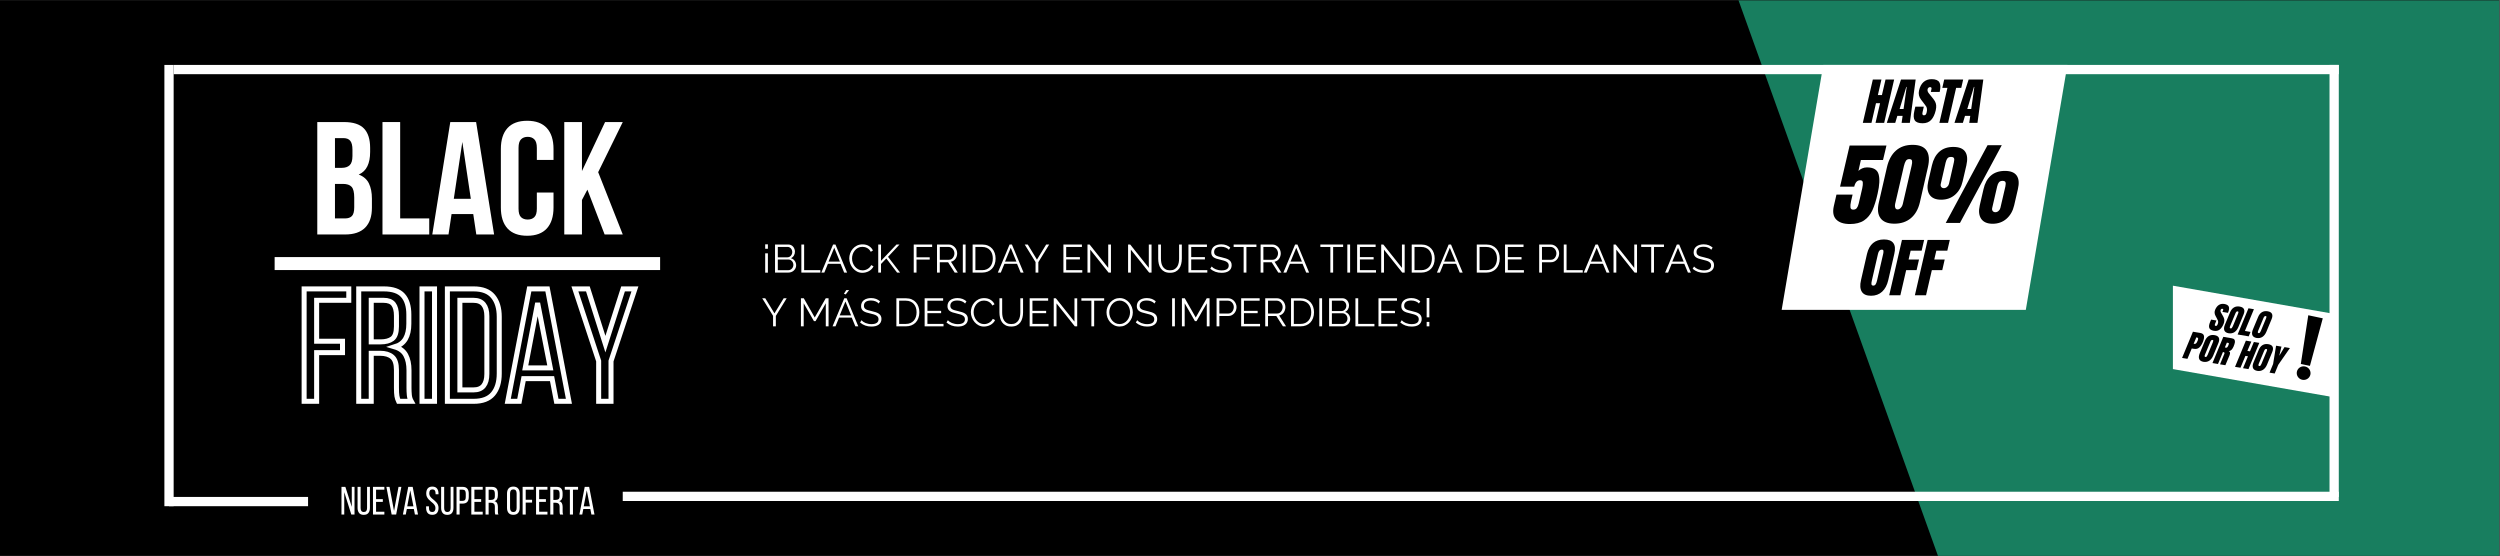 <svg xmlns="http://www.w3.org/2000/svg" xmlns:xlink="http://www.w3.org/1999/xlink" width="1349" zoomAndPan="magnify" viewBox="0 0 1011.75 225" height="300" preserveAspectRatio="xMidYMid meet" version="1.0"><rect x="0" y="0" width="1011.75" height="225" fill="#333333" stroke="none"/><defs><filter x="0%" y="0%" width="100%" height="100%" id="551c75476a"><feColorMatrix values="0 0 0 0 1 0 0 0 0 1 0 0 0 0 1 0 0 0 1 0" color-interpolation-filters="sRGB"/></filter><g/><clipPath id="d0f04e3018"><path d="M 0 0.027 L 1011.5 0.027 L 1011.5 224.973 L 0 224.973 Z M 0 0.027 " clip-rule="nonzero"/></clipPath><clipPath id="4b9471779a"><path d="M 703 0.027 L 1011.5 0.027 L 1011.5 224.973 L 703 224.973 Z M 703 0.027 " clip-rule="nonzero"/></clipPath><mask id="3220fbe01d"><g filter="url(#551c75476a)"><rect x="-101.175" width="1214.1" fill="#000000" y="-22.5" height="270" fill-opacity="0.678"/></g></mask><clipPath id="e7f5244fc3"><path d="M 0.535 0.027 L 308.5 0.027 L 308.5 224.973 L 0.535 224.973 Z M 0.535 0.027 " clip-rule="nonzero"/></clipPath><clipPath id="679a836a82"><path d="M 81.316 225.023 L 454.32 225.023 L 454.32 0.023 L 0.535 0.023 L 81.316 225.023 " clip-rule="nonzero"/></clipPath><clipPath id="6d08a4c179"><rect x="0" width="309" y="0" height="225"/></clipPath><clipPath id="8742cccd75"><path d="M 879 115.562 L 944.633 115.562 L 944.633 161 L 879 161 Z M 879 115.562 " clip-rule="nonzero"/></clipPath><clipPath id="6410b44a9f"><path d="M 944.633 127.039 L 944.633 160.789 L 879.047 149.312 L 879.047 115.562 L 944.633 127.039 " clip-rule="nonzero"/></clipPath><clipPath id="182b329d2d"><path d="M 931 127 L 941 127 L 941 149 L 931 149 Z M 931 127 " clip-rule="nonzero"/></clipPath><clipPath id="8d4ae51cad"><path d="M 934.176 127.488 L 940.047 128.727 L 934.629 154.41 L 928.758 153.172 Z M 934.176 127.488 " clip-rule="nonzero"/></clipPath><clipPath id="f6e1e4eacd"><path d="M 934.176 127.488 L 940.047 128.727 L 934.629 154.41 L 928.758 153.172 Z M 934.176 127.488 " clip-rule="nonzero"/></clipPath><clipPath id="acb3c0feb5"><path d="M 934.176 127.488 L 940.047 128.727 L 934.629 154.41 L 928.758 153.172 Z M 934.176 127.488 " clip-rule="nonzero"/></clipPath><clipPath id="7e5e292f11"><path d="M 929 148 L 936 148 L 936 154 L 929 154 Z M 929 148 " clip-rule="nonzero"/></clipPath><clipPath id="09e6bb7c7d"><path d="M 934.176 127.488 L 940.047 128.727 L 934.629 154.41 L 928.758 153.172 Z M 934.176 127.488 " clip-rule="nonzero"/></clipPath><clipPath id="504e104281"><path d="M 934.176 127.488 L 940.047 128.727 L 934.629 154.41 L 928.758 153.172 Z M 934.176 127.488 " clip-rule="nonzero"/></clipPath><clipPath id="bbfc54a0aa"><path d="M 934.176 127.488 L 940.047 128.727 L 934.629 154.41 L 928.758 153.172 Z M 934.176 127.488 " clip-rule="nonzero"/></clipPath><clipPath id="c0e44fa973"><path d="M 721.004 26.273 L 837 26.273 L 837 126 L 721.004 126 Z M 721.004 26.273 " clip-rule="nonzero"/></clipPath><clipPath id="8df1f7932c"><path d="M 737.879 26.273 L 836.684 26.273 L 819.809 125.609 L 721.004 125.609 L 737.879 26.273 " clip-rule="nonzero"/></clipPath></defs><g clip-path="url(#d0f04e3018)"><path fill="#ffffff" d="M 0 0.027 L 1011.75 0.027 L 1011.75 225.027 L 0 225.027 Z M 0 0.027 " fill-opacity="1" fill-rule="nonzero"/><path fill="#000000" d="M 0 0.027 L 1011.75 0.027 L 1011.75 225.027 L 0 225.027 Z M 0 0.027 " fill-opacity="1" fill-rule="nonzero"/></g><g clip-path="url(#4b9471779a)"><g mask="url(#3220fbe01d)"><g transform="matrix(1, 0, 0, 1, 703, -0)"><g clip-path="url(#6d08a4c179)"><g clip-path="url(#e7f5244fc3)"><g clip-path="url(#679a836a82)"><path fill="#23b98c" d="M 0.535 225.023 L 0.535 -0.129 L 454.492 -0.129 L 454.492 225.023 Z M 0.535 225.023 " fill-opacity="1" fill-rule="nonzero"/></g></g></g></g></g></g><path stroke-linecap="butt" transform="matrix(0.75, -0, 0, 0.75, 70.279, 26.274)" fill="none" stroke-linejoin="miter" d="M -0.003 2.499 L 1168.31 2.499 " stroke="#ffffff" stroke-width="5" stroke-opacity="1" stroke-miterlimit="4"/><path stroke-linecap="butt" transform="matrix(0.747, 0, -0, 0.75, 68.404, 201.111)" fill="none" stroke-linejoin="miter" d="M 0.003 2.498 L 75.326 2.498 " stroke="#ffffff" stroke-width="5" stroke-opacity="1" stroke-miterlimit="4"/><path stroke-linecap="butt" transform="matrix(0.75, 0, -0, 0.75, 252.024, 199.007)" fill="none" stroke-linejoin="miter" d="M -0.001 2.501 L 925.984 2.498 " stroke="#ffffff" stroke-width="5" stroke-opacity="1" stroke-miterlimit="4"/><path stroke-linecap="butt" transform="matrix(0, 0.75, -0.75, 0, 70.277, 26.277)" fill="none" stroke-linejoin="miter" d="M 0.001 2.5 L 238.116 2.5 " stroke="#ffffff" stroke-width="5" stroke-opacity="1" stroke-miterlimit="4"/><path stroke-linecap="butt" transform="matrix(0, 0.749, -0.75, 0, 946.508, 26.278)" fill="none" stroke-linejoin="miter" d="M -0.001 2.501 L 233.462 2.501 " stroke="#ffffff" stroke-width="5" stroke-opacity="1" stroke-miterlimit="4"/><g fill="#ffffff" fill-opacity="1"><g transform="translate(125.81, 94.894)"><g><path d="M 13.391 -45.5 C 17.117 -45.5 19.816 -44.629 21.484 -42.891 C 23.148 -41.16 23.984 -38.539 23.984 -35.031 L 23.984 -33.406 C 23.984 -31.07 23.613 -29.145 22.875 -27.625 C 22.145 -26.102 20.977 -24.977 19.375 -24.25 C 21.32 -23.508 22.695 -22.305 23.5 -20.641 C 24.301 -18.973 24.703 -16.926 24.703 -14.5 L 24.703 -10.797 C 24.703 -7.285 23.789 -4.609 21.969 -2.766 C 20.145 -0.922 17.438 0 13.844 0 L 2.594 0 L 2.594 -45.5 Z M 9.75 -20.469 L 9.75 -6.5 L 13.844 -6.5 C 15.062 -6.5 15.984 -6.82 16.609 -7.469 C 17.234 -8.125 17.547 -9.297 17.547 -10.984 L 17.547 -14.953 C 17.547 -17.078 17.188 -18.523 16.469 -19.297 C 15.758 -20.078 14.582 -20.469 12.938 -20.469 Z M 9.75 -39 L 9.75 -26.969 L 12.547 -26.969 C 13.891 -26.969 14.938 -27.316 15.688 -28.016 C 16.445 -28.711 16.828 -29.969 16.828 -31.781 L 16.828 -34.312 C 16.828 -35.969 16.535 -37.16 15.953 -37.891 C 15.367 -38.629 14.445 -39 13.188 -39 Z M 9.75 -39 "/></g></g></g><g fill="#ffffff" fill-opacity="1"><g transform="translate(152.196, 94.894)"><g><path d="M 2.594 -45.5 L 9.75 -45.5 L 9.75 -6.5 L 21.516 -6.5 L 21.516 0 L 2.594 0 Z M 2.594 -45.5 "/></g></g></g><g fill="#ffffff" fill-opacity="1"><g transform="translate(174.229, 94.894)"><g><path d="M 25.734 0 L 18.531 0 L 17.297 -8.25 L 8.516 -8.25 L 7.281 0 L 0.719 0 L 8 -45.5 L 18.453 -45.5 Z M 9.422 -14.438 L 16.312 -14.438 L 12.875 -37.438 Z M 9.422 -14.438 "/></g></g></g><g fill="#ffffff" fill-opacity="1"><g transform="translate(200.681, 94.894)"><g><path d="M 23.328 -16.969 L 23.328 -10.922 C 23.328 -7.234 22.426 -4.406 20.625 -2.438 C 18.832 -0.469 16.18 0.516 12.672 0.516 C 9.16 0.516 6.504 -0.469 4.703 -2.438 C 2.91 -4.406 2.016 -7.234 2.016 -10.922 L 2.016 -34.578 C 2.016 -38.266 2.91 -41.094 4.703 -43.062 C 6.504 -45.031 9.16 -46.016 12.672 -46.016 C 16.18 -46.016 18.832 -45.031 20.625 -43.062 C 22.426 -41.094 23.328 -38.266 23.328 -34.578 L 23.328 -30.156 L 16.578 -30.156 L 16.578 -35.031 C 16.578 -36.676 16.238 -37.832 15.562 -38.5 C 14.895 -39.176 14 -39.516 12.875 -39.516 C 11.75 -39.516 10.848 -39.176 10.172 -38.5 C 9.504 -37.832 9.172 -36.676 9.172 -35.031 L 9.172 -10.469 C 9.172 -8.82 9.504 -7.672 10.172 -7.016 C 10.848 -6.367 11.75 -6.047 12.875 -6.047 C 14 -6.047 14.895 -6.367 15.562 -7.016 C 16.238 -7.672 16.578 -8.82 16.578 -10.469 L 16.578 -16.969 Z M 23.328 -16.969 "/></g></g></g><g fill="#ffffff" fill-opacity="1"><g transform="translate(225.768, 94.894)"><g><path d="M 11.953 -18.141 L 9.75 -13.969 L 9.75 0 L 2.594 0 L 2.594 -45.5 L 9.75 -45.5 L 9.75 -25.672 L 19.109 -45.5 L 26.266 -45.5 L 16.312 -25.219 L 26.266 0 L 18.922 0 Z M 11.953 -18.141 "/></g></g></g><path stroke-linecap="butt" transform="matrix(0.749, 0, 0, 0.75, 111.143, 104.037)" fill="none" stroke-linejoin="miter" d="M 0.002 3.502 L 208.284 3.502 " stroke="#ffffff" stroke-width="7" stroke-opacity="1" stroke-miterlimit="4"/><g fill="#ffffff" fill-opacity="1"><g transform="translate(308.218, 110.318)"><g><path d="M 2.547 -7.797 L 2.547 0.031 L 1.453 0.031 L 1.453 -7.797 Z M 2.547 -11.438 L 2.547 -9.641 L 1.453 -9.641 L 1.453 -11.438 Z M 2.547 -11.438 "/></g></g></g><g fill="#ffffff" fill-opacity="1"><g transform="translate(312.233, 110.318)"><g><path d="M 9.969 -2.922 C 9.969 -2.492 9.879 -2.102 9.703 -1.75 C 9.535 -1.395 9.305 -1.086 9.016 -0.828 C 8.734 -0.566 8.398 -0.363 8.016 -0.219 C 7.629 -0.07 7.219 0 6.781 0 L 1.422 0 L 1.422 -11.359 L 6.891 -11.359 C 7.285 -11.359 7.645 -11.27 7.969 -11.094 C 8.289 -10.926 8.562 -10.707 8.781 -10.438 C 9.008 -10.164 9.18 -9.852 9.297 -9.5 C 9.422 -9.156 9.484 -8.812 9.484 -8.469 C 9.484 -7.883 9.336 -7.352 9.047 -6.875 C 8.766 -6.406 8.367 -6.055 7.859 -5.828 C 8.504 -5.629 9.016 -5.27 9.391 -4.75 C 9.773 -4.227 9.969 -3.617 9.969 -2.922 Z M 8.844 -3.125 C 8.844 -3.395 8.797 -3.66 8.703 -3.922 C 8.609 -4.18 8.473 -4.41 8.297 -4.609 C 8.117 -4.805 7.91 -4.969 7.672 -5.094 C 7.43 -5.219 7.172 -5.281 6.891 -5.281 L 2.547 -5.281 L 2.547 -0.969 L 6.781 -0.969 C 7.07 -0.969 7.344 -1.023 7.594 -1.141 C 7.844 -1.266 8.062 -1.426 8.25 -1.625 C 8.438 -1.82 8.582 -2.051 8.688 -2.312 C 8.789 -2.57 8.844 -2.844 8.844 -3.125 Z M 2.547 -10.391 L 2.547 -6.188 L 6.453 -6.188 C 6.723 -6.188 6.977 -6.242 7.219 -6.359 C 7.457 -6.484 7.66 -6.641 7.828 -6.828 C 8.004 -7.023 8.141 -7.25 8.234 -7.5 C 8.336 -7.75 8.391 -8.008 8.391 -8.281 C 8.391 -8.57 8.344 -8.844 8.25 -9.094 C 8.156 -9.352 8.023 -9.578 7.859 -9.766 C 7.691 -9.953 7.492 -10.102 7.266 -10.219 C 7.047 -10.332 6.805 -10.391 6.547 -10.391 Z M 2.547 -10.391 "/></g></g></g><g fill="#ffffff" fill-opacity="1"><g transform="translate(322.887, 110.318)"><g><path d="M 1.422 0 L 1.422 -11.359 L 2.547 -11.359 L 2.547 -0.984 L 9.109 -0.984 L 9.109 0 Z M 1.422 0 "/></g></g></g><g fill="#ffffff" fill-opacity="1"><g transform="translate(332.213, 110.318)"><g><path d="M 4.938 -11.359 L 5.891 -11.359 L 10.609 0 L 9.422 0 L 7.953 -3.547 L 2.844 -3.547 L 1.391 0 L 0.188 0 Z M 7.703 -4.438 L 5.406 -10.047 L 3.094 -4.438 Z M 7.703 -4.438 "/></g></g></g><g fill="#ffffff" fill-opacity="1"><g transform="translate(343.026, 110.318)"><g><path d="M 0.672 -5.766 C 0.672 -6.441 0.789 -7.117 1.031 -7.797 C 1.27 -8.473 1.617 -9.078 2.078 -9.609 C 2.535 -10.148 3.098 -10.586 3.766 -10.922 C 4.441 -11.254 5.207 -11.422 6.062 -11.422 C 7.07 -11.422 7.938 -11.191 8.656 -10.734 C 9.383 -10.273 9.914 -9.676 10.25 -8.938 L 9.375 -8.406 C 9.195 -8.77 8.973 -9.082 8.703 -9.344 C 8.441 -9.602 8.16 -9.812 7.859 -9.969 C 7.566 -10.125 7.258 -10.238 6.938 -10.312 C 6.625 -10.383 6.312 -10.422 6 -10.422 C 5.312 -10.422 4.707 -10.281 4.188 -10 C 3.664 -9.719 3.227 -9.352 2.875 -8.906 C 2.52 -8.457 2.25 -7.953 2.062 -7.391 C 1.883 -6.836 1.797 -6.273 1.797 -5.703 C 1.797 -5.066 1.906 -4.461 2.125 -3.891 C 2.344 -3.316 2.641 -2.805 3.016 -2.359 C 3.391 -1.922 3.836 -1.566 4.359 -1.297 C 4.879 -1.035 5.441 -0.906 6.047 -0.906 C 6.367 -0.906 6.695 -0.945 7.031 -1.031 C 7.363 -1.113 7.688 -1.242 8 -1.422 C 8.32 -1.598 8.613 -1.816 8.875 -2.078 C 9.145 -2.336 9.367 -2.656 9.547 -3.031 L 10.484 -2.547 C 10.297 -2.117 10.035 -1.738 9.703 -1.406 C 9.379 -1.082 9.016 -0.805 8.609 -0.578 C 8.203 -0.359 7.77 -0.191 7.312 -0.078 C 6.863 0.035 6.422 0.094 5.984 0.094 C 5.203 0.094 4.484 -0.07 3.828 -0.406 C 3.18 -0.75 2.625 -1.195 2.156 -1.75 C 1.688 -2.301 1.32 -2.926 1.062 -3.625 C 0.801 -4.32 0.672 -5.035 0.672 -5.766 Z M 0.672 -5.766 "/></g></g></g><g fill="#ffffff" fill-opacity="1"><g transform="translate(353.999, 110.318)"><g><path d="M 1.422 0 L 1.422 -11.344 L 2.547 -11.344 L 2.547 -4.75 L 8.797 -11.359 L 10.031 -11.359 L 5.391 -6.375 L 10.266 0 L 9.047 0 L 4.688 -5.719 L 2.547 -3.484 L 2.547 0 Z M 1.422 0 "/></g></g></g><g fill="#ffffff" fill-opacity="1"><g transform="translate(364.285, 110.318)"><g/></g></g><g fill="#ffffff" fill-opacity="1"><g transform="translate(368.364, 110.318)"><g><path d="M 1.422 0 L 1.422 -11.359 L 8.875 -11.359 L 8.875 -10.375 L 2.547 -10.375 L 2.547 -6.188 L 7.891 -6.188 L 7.891 -5.266 L 2.547 -5.266 L 2.547 0 Z M 1.422 0 "/></g></g></g><g fill="#ffffff" fill-opacity="1"><g transform="translate(377.786, 110.318)"><g><path d="M 1.422 0 L 1.422 -11.359 L 6.219 -11.359 C 6.707 -11.359 7.156 -11.254 7.562 -11.047 C 7.977 -10.836 8.336 -10.566 8.641 -10.234 C 8.941 -9.898 9.172 -9.52 9.328 -9.094 C 9.492 -8.664 9.578 -8.234 9.578 -7.797 C 9.578 -7.379 9.516 -6.977 9.391 -6.594 C 9.273 -6.219 9.109 -5.879 8.891 -5.578 C 8.672 -5.273 8.406 -5.02 8.094 -4.812 C 7.781 -4.602 7.438 -4.461 7.062 -4.391 L 9.844 0 L 8.578 0 L 5.906 -4.188 L 2.547 -4.188 L 2.547 0 Z M 2.547 -5.188 L 6.25 -5.188 C 6.582 -5.188 6.883 -5.254 7.156 -5.391 C 7.426 -5.535 7.656 -5.734 7.844 -5.984 C 8.039 -6.234 8.191 -6.508 8.297 -6.812 C 8.41 -7.125 8.469 -7.453 8.469 -7.797 C 8.469 -8.129 8.406 -8.453 8.281 -8.766 C 8.156 -9.086 7.988 -9.363 7.781 -9.594 C 7.57 -9.832 7.328 -10.02 7.047 -10.156 C 6.766 -10.301 6.469 -10.375 6.156 -10.375 L 2.547 -10.375 Z M 2.547 -5.188 "/></g></g></g><g fill="#ffffff" fill-opacity="1"><g transform="translate(388.231, 110.318)"><g><path d="M 1.422 0 L 1.422 -11.359 L 2.547 -11.359 L 2.547 0 Z M 1.422 0 "/></g></g></g><g fill="#ffffff" fill-opacity="1"><g transform="translate(392.198, 110.318)"><g><path d="M 1.422 0 L 1.422 -11.359 L 5.281 -11.359 C 6.188 -11.359 6.977 -11.207 7.656 -10.906 C 8.332 -10.613 8.895 -10.207 9.344 -9.688 C 9.801 -9.176 10.145 -8.578 10.375 -7.891 C 10.602 -7.203 10.719 -6.473 10.719 -5.703 C 10.719 -4.836 10.586 -4.051 10.328 -3.344 C 10.078 -2.645 9.711 -2.047 9.234 -1.547 C 8.766 -1.055 8.195 -0.676 7.531 -0.406 C 6.863 -0.133 6.113 0 5.281 0 Z M 9.594 -5.703 C 9.594 -6.379 9.5 -7.004 9.312 -7.578 C 9.125 -8.148 8.844 -8.645 8.469 -9.062 C 8.102 -9.477 7.648 -9.801 7.109 -10.031 C 6.578 -10.258 5.969 -10.375 5.281 -10.375 L 2.547 -10.375 L 2.547 -0.984 L 5.281 -0.984 C 5.988 -0.984 6.609 -1.102 7.141 -1.344 C 7.68 -1.594 8.133 -1.926 8.5 -2.344 C 8.863 -2.758 9.133 -3.254 9.312 -3.828 C 9.5 -4.398 9.594 -5.023 9.594 -5.703 Z M 9.594 -5.703 "/></g></g></g><g fill="#ffffff" fill-opacity="1"><g transform="translate(403.636, 110.318)"><g><path d="M 4.938 -11.359 L 5.891 -11.359 L 10.609 0 L 9.422 0 L 7.953 -3.547 L 2.844 -3.547 L 1.391 0 L 0.188 0 Z M 7.703 -4.438 L 5.406 -10.047 L 3.094 -4.438 Z M 7.703 -4.438 "/></g></g></g><g fill="#ffffff" fill-opacity="1"><g transform="translate(414.449, 110.318)"><g><path d="M 1.484 -11.359 L 5.203 -5.25 L 8.938 -11.359 L 10.156 -11.359 L 5.766 -4.219 L 5.766 0 L 4.641 0 L 4.641 -4.25 L 0.25 -11.359 Z M 1.484 -11.359 "/></g></g></g><g fill="#ffffff" fill-opacity="1"><g transform="translate(424.862, 110.318)"><g/></g></g><g fill="#ffffff" fill-opacity="1"><g transform="translate(428.941, 110.318)"><g><path d="M 9.062 -0.984 L 9.062 0 L 1.422 0 L 1.422 -11.359 L 8.906 -11.359 L 8.906 -10.375 L 2.547 -10.375 L 2.547 -6.266 L 8.094 -6.266 L 8.094 -5.328 L 2.547 -5.328 L 2.547 -0.984 Z M 9.062 -0.984 "/></g></g></g><g fill="#ffffff" fill-opacity="1"><g transform="translate(438.683, 110.318)"><g><path d="M 2.547 -9.281 L 2.547 0 L 1.422 0 L 1.422 -11.359 L 2.281 -11.359 L 9.812 -1.906 L 9.812 -11.344 L 10.922 -11.344 L 10.922 0 L 9.953 0 Z M 2.547 -9.281 "/></g></g></g><g fill="#ffffff" fill-opacity="1"><g transform="translate(451.032, 110.318)"><g/></g></g><g fill="#ffffff" fill-opacity="1"><g transform="translate(455.111, 110.318)"><g><path d="M 2.547 -9.281 L 2.547 0 L 1.422 0 L 1.422 -11.359 L 2.281 -11.359 L 9.812 -1.906 L 9.812 -11.344 L 10.922 -11.344 L 10.922 0 L 9.953 0 Z M 2.547 -9.281 "/></g></g></g><g fill="#ffffff" fill-opacity="1"><g transform="translate(467.46, 110.318)"><g><path d="M 6.031 -0.922 C 6.75 -0.922 7.344 -1.055 7.812 -1.328 C 8.289 -1.609 8.672 -1.969 8.953 -2.406 C 9.234 -2.852 9.43 -3.359 9.547 -3.922 C 9.66 -4.484 9.719 -5.051 9.719 -5.625 L 9.719 -11.359 L 10.828 -11.359 L 10.828 -5.625 C 10.828 -4.863 10.738 -4.141 10.562 -3.453 C 10.395 -2.766 10.125 -2.156 9.75 -1.625 C 9.375 -1.102 8.879 -0.688 8.266 -0.375 C 7.66 -0.07 6.922 0.078 6.047 0.078 C 5.148 0.078 4.395 -0.082 3.781 -0.406 C 3.164 -0.727 2.672 -1.156 2.297 -1.688 C 1.93 -2.227 1.664 -2.836 1.5 -3.516 C 1.344 -4.203 1.266 -4.906 1.266 -5.625 L 1.266 -11.359 L 2.375 -11.359 L 2.375 -5.625 C 2.375 -5.031 2.43 -4.453 2.547 -3.891 C 2.66 -3.328 2.859 -2.828 3.141 -2.391 C 3.422 -1.953 3.797 -1.598 4.266 -1.328 C 4.734 -1.055 5.32 -0.922 6.031 -0.922 Z M 6.031 -0.922 "/></g></g></g><g fill="#ffffff" fill-opacity="1"><g transform="translate(479.537, 110.318)"><g><path d="M 9.062 -0.984 L 9.062 0 L 1.422 0 L 1.422 -11.359 L 8.906 -11.359 L 8.906 -10.375 L 2.547 -10.375 L 2.547 -6.266 L 8.094 -6.266 L 8.094 -5.328 L 2.547 -5.328 L 2.547 -0.984 Z M 9.062 -0.984 "/></g></g></g><g fill="#ffffff" fill-opacity="1"><g transform="translate(489.279, 110.318)"><g><path d="M 8.062 -9.234 C 7.738 -9.598 7.312 -9.891 6.781 -10.109 C 6.25 -10.336 5.641 -10.453 4.953 -10.453 C 3.953 -10.453 3.223 -10.258 2.766 -9.875 C 2.305 -9.5 2.078 -8.988 2.078 -8.344 C 2.078 -8 2.141 -7.719 2.266 -7.5 C 2.391 -7.281 2.578 -7.086 2.828 -6.922 C 3.086 -6.766 3.414 -6.629 3.812 -6.516 C 4.219 -6.398 4.691 -6.281 5.234 -6.156 C 5.836 -6.031 6.379 -5.883 6.859 -5.719 C 7.348 -5.562 7.766 -5.363 8.109 -5.125 C 8.453 -4.883 8.711 -4.594 8.891 -4.25 C 9.078 -3.914 9.172 -3.488 9.172 -2.969 C 9.172 -2.445 9.066 -1.992 8.859 -1.609 C 8.66 -1.234 8.379 -0.914 8.016 -0.656 C 7.648 -0.395 7.219 -0.203 6.719 -0.078 C 6.219 0.035 5.672 0.094 5.078 0.094 C 3.316 0.094 1.797 -0.453 0.516 -1.547 L 1.078 -2.469 C 1.273 -2.25 1.516 -2.039 1.797 -1.844 C 2.078 -1.656 2.391 -1.488 2.734 -1.344 C 3.086 -1.207 3.461 -1.098 3.859 -1.016 C 4.254 -0.93 4.672 -0.891 5.109 -0.891 C 6.016 -0.891 6.719 -1.051 7.219 -1.375 C 7.727 -1.707 7.984 -2.203 7.984 -2.859 C 7.984 -3.211 7.91 -3.508 7.766 -3.75 C 7.617 -3.988 7.398 -4.195 7.109 -4.375 C 6.828 -4.551 6.473 -4.703 6.047 -4.828 C 5.617 -4.961 5.125 -5.094 4.562 -5.219 C 3.957 -5.352 3.43 -5.492 2.984 -5.641 C 2.535 -5.797 2.156 -5.984 1.844 -6.203 C 1.539 -6.43 1.312 -6.703 1.156 -7.016 C 1 -7.328 0.922 -7.711 0.922 -8.172 C 0.922 -8.691 1.02 -9.156 1.219 -9.562 C 1.414 -9.977 1.695 -10.32 2.062 -10.594 C 2.426 -10.875 2.852 -11.082 3.344 -11.219 C 3.832 -11.363 4.375 -11.438 4.969 -11.438 C 5.727 -11.438 6.406 -11.32 7 -11.094 C 7.594 -10.863 8.129 -10.539 8.609 -10.125 Z M 8.062 -9.234 "/></g></g></g><g fill="#ffffff" fill-opacity="1"><g transform="translate(498.989, 110.318)"><g><path d="M 9.484 -10.375 L 5.438 -10.375 L 5.438 0 L 4.312 0 L 4.312 -10.375 L 0.266 -10.375 L 0.266 -11.359 L 9.484 -11.359 Z M 9.484 -10.375 "/></g></g></g><g fill="#ffffff" fill-opacity="1"><g transform="translate(508.746, 110.318)"><g><path d="M 1.422 0 L 1.422 -11.359 L 6.219 -11.359 C 6.707 -11.359 7.156 -11.254 7.562 -11.047 C 7.977 -10.836 8.336 -10.566 8.641 -10.234 C 8.941 -9.898 9.172 -9.52 9.328 -9.094 C 9.492 -8.664 9.578 -8.234 9.578 -7.797 C 9.578 -7.379 9.516 -6.977 9.391 -6.594 C 9.273 -6.219 9.109 -5.879 8.891 -5.578 C 8.672 -5.273 8.406 -5.02 8.094 -4.812 C 7.781 -4.602 7.438 -4.461 7.062 -4.391 L 9.844 0 L 8.578 0 L 5.906 -4.188 L 2.547 -4.188 L 2.547 0 Z M 2.547 -5.188 L 6.25 -5.188 C 6.582 -5.188 6.883 -5.254 7.156 -5.391 C 7.426 -5.535 7.656 -5.734 7.844 -5.984 C 8.039 -6.234 8.191 -6.508 8.297 -6.812 C 8.41 -7.125 8.469 -7.453 8.469 -7.797 C 8.469 -8.129 8.406 -8.453 8.281 -8.766 C 8.156 -9.086 7.988 -9.363 7.781 -9.594 C 7.57 -9.832 7.328 -10.02 7.047 -10.156 C 6.766 -10.301 6.469 -10.375 6.156 -10.375 L 2.547 -10.375 Z M 2.547 -5.188 "/></g></g></g><g fill="#ffffff" fill-opacity="1"><g transform="translate(519.192, 110.318)"><g><path d="M 4.938 -11.359 L 5.891 -11.359 L 10.609 0 L 9.422 0 L 7.953 -3.547 L 2.844 -3.547 L 1.391 0 L 0.188 0 Z M 7.703 -4.438 L 5.406 -10.047 L 3.094 -4.438 Z M 7.703 -4.438 "/></g></g></g><g fill="#ffffff" fill-opacity="1"><g transform="translate(530.005, 110.318)"><g/></g></g><g fill="#ffffff" fill-opacity="1"><g transform="translate(534.084, 110.318)"><g><path d="M 9.484 -10.375 L 5.438 -10.375 L 5.438 0 L 4.312 0 L 4.312 -10.375 L 0.266 -10.375 L 0.266 -11.359 L 9.484 -11.359 Z M 9.484 -10.375 "/></g></g></g><g fill="#ffffff" fill-opacity="1"><g transform="translate(543.842, 110.318)"><g><path d="M 1.422 0 L 1.422 -11.359 L 2.547 -11.359 L 2.547 0 Z M 1.422 0 "/></g></g></g><g fill="#ffffff" fill-opacity="1"><g transform="translate(547.809, 110.318)"><g><path d="M 9.062 -0.984 L 9.062 0 L 1.422 0 L 1.422 -11.359 L 8.906 -11.359 L 8.906 -10.375 L 2.547 -10.375 L 2.547 -6.266 L 8.094 -6.266 L 8.094 -5.328 L 2.547 -5.328 L 2.547 -0.984 Z M 9.062 -0.984 "/></g></g></g><g fill="#ffffff" fill-opacity="1"><g transform="translate(557.55, 110.318)"><g><path d="M 2.547 -9.281 L 2.547 0 L 1.422 0 L 1.422 -11.359 L 2.281 -11.359 L 9.812 -1.906 L 9.812 -11.344 L 10.922 -11.344 L 10.922 0 L 9.953 0 Z M 2.547 -9.281 "/></g></g></g><g fill="#ffffff" fill-opacity="1"><g transform="translate(569.9, 110.318)"><g><path d="M 1.422 0 L 1.422 -11.359 L 5.281 -11.359 C 6.188 -11.359 6.977 -11.207 7.656 -10.906 C 8.332 -10.613 8.895 -10.207 9.344 -9.688 C 9.801 -9.176 10.145 -8.578 10.375 -7.891 C 10.602 -7.203 10.719 -6.473 10.719 -5.703 C 10.719 -4.836 10.586 -4.051 10.328 -3.344 C 10.078 -2.645 9.711 -2.047 9.234 -1.547 C 8.766 -1.055 8.195 -0.676 7.531 -0.406 C 6.863 -0.133 6.113 0 5.281 0 Z M 9.594 -5.703 C 9.594 -6.379 9.5 -7.004 9.312 -7.578 C 9.125 -8.148 8.844 -8.645 8.469 -9.062 C 8.102 -9.477 7.648 -9.801 7.109 -10.031 C 6.578 -10.258 5.969 -10.375 5.281 -10.375 L 2.547 -10.375 L 2.547 -0.984 L 5.281 -0.984 C 5.988 -0.984 6.609 -1.102 7.141 -1.344 C 7.68 -1.594 8.133 -1.926 8.5 -2.344 C 8.863 -2.758 9.133 -3.254 9.312 -3.828 C 9.5 -4.398 9.594 -5.023 9.594 -5.703 Z M 9.594 -5.703 "/></g></g></g><g fill="#ffffff" fill-opacity="1"><g transform="translate(581.337, 110.318)"><g><path d="M 4.938 -11.359 L 5.891 -11.359 L 10.609 0 L 9.422 0 L 7.953 -3.547 L 2.844 -3.547 L 1.391 0 L 0.188 0 Z M 7.703 -4.438 L 5.406 -10.047 L 3.094 -4.438 Z M 7.703 -4.438 "/></g></g></g><g fill="#ffffff" fill-opacity="1"><g transform="translate(592.15, 110.318)"><g/></g></g><g fill="#ffffff" fill-opacity="1"><g transform="translate(596.229, 110.318)"><g><path d="M 1.422 0 L 1.422 -11.359 L 5.281 -11.359 C 6.188 -11.359 6.977 -11.207 7.656 -10.906 C 8.332 -10.613 8.895 -10.207 9.344 -9.688 C 9.801 -9.176 10.145 -8.578 10.375 -7.891 C 10.602 -7.203 10.719 -6.473 10.719 -5.703 C 10.719 -4.836 10.586 -4.051 10.328 -3.344 C 10.078 -2.645 9.711 -2.047 9.234 -1.547 C 8.766 -1.055 8.195 -0.676 7.531 -0.406 C 6.863 -0.133 6.113 0 5.281 0 Z M 9.594 -5.703 C 9.594 -6.379 9.5 -7.004 9.312 -7.578 C 9.125 -8.148 8.844 -8.645 8.469 -9.062 C 8.102 -9.477 7.648 -9.801 7.109 -10.031 C 6.578 -10.258 5.969 -10.375 5.281 -10.375 L 2.547 -10.375 L 2.547 -0.984 L 5.281 -0.984 C 5.988 -0.984 6.609 -1.102 7.141 -1.344 C 7.68 -1.594 8.133 -1.926 8.5 -2.344 C 8.863 -2.758 9.133 -3.254 9.312 -3.828 C 9.5 -4.398 9.594 -5.023 9.594 -5.703 Z M 9.594 -5.703 "/></g></g></g><g fill="#ffffff" fill-opacity="1"><g transform="translate(607.666, 110.318)"><g><path d="M 9.062 -0.984 L 9.062 0 L 1.422 0 L 1.422 -11.359 L 8.906 -11.359 L 8.906 -10.375 L 2.547 -10.375 L 2.547 -6.266 L 8.094 -6.266 L 8.094 -5.328 L 2.547 -5.328 L 2.547 -0.984 Z M 9.062 -0.984 "/></g></g></g><g fill="#ffffff" fill-opacity="1"><g transform="translate(617.408, 110.318)"><g/></g></g><g fill="#ffffff" fill-opacity="1"><g transform="translate(621.487, 110.318)"><g><path d="M 1.422 0 L 1.422 -11.359 L 6.125 -11.359 C 6.613 -11.359 7.062 -11.254 7.469 -11.047 C 7.883 -10.836 8.238 -10.566 8.531 -10.234 C 8.832 -9.898 9.066 -9.52 9.234 -9.094 C 9.41 -8.664 9.5 -8.234 9.5 -7.797 C 9.5 -7.328 9.422 -6.875 9.266 -6.438 C 9.109 -6.008 8.883 -5.629 8.594 -5.297 C 8.301 -4.961 7.953 -4.691 7.547 -4.484 C 7.148 -4.285 6.707 -4.188 6.219 -4.188 L 2.547 -4.188 L 2.547 0 Z M 2.547 -5.188 L 6.172 -5.188 C 6.504 -5.188 6.805 -5.254 7.078 -5.391 C 7.348 -5.535 7.578 -5.727 7.766 -5.969 C 7.961 -6.219 8.113 -6.5 8.219 -6.812 C 8.332 -7.125 8.391 -7.453 8.391 -7.797 C 8.391 -8.141 8.328 -8.469 8.203 -8.781 C 8.078 -9.102 7.91 -9.379 7.703 -9.609 C 7.492 -9.848 7.25 -10.035 6.969 -10.172 C 6.688 -10.305 6.391 -10.375 6.078 -10.375 L 2.547 -10.375 Z M 2.547 -5.188 "/></g></g></g><g fill="#ffffff" fill-opacity="1"><g transform="translate(631.437, 110.318)"><g><path d="M 1.422 0 L 1.422 -11.359 L 2.547 -11.359 L 2.547 -0.984 L 9.109 -0.984 L 9.109 0 Z M 1.422 0 "/></g></g></g><g fill="#ffffff" fill-opacity="1"><g transform="translate(640.762, 110.318)"><g><path d="M 4.938 -11.359 L 5.891 -11.359 L 10.609 0 L 9.422 0 L 7.953 -3.547 L 2.844 -3.547 L 1.391 0 L 0.188 0 Z M 7.703 -4.438 L 5.406 -10.047 L 3.094 -4.438 Z M 7.703 -4.438 "/></g></g></g><g fill="#ffffff" fill-opacity="1"><g transform="translate(651.576, 110.318)"><g><path d="M 2.547 -9.281 L 2.547 0 L 1.422 0 L 1.422 -11.359 L 2.281 -11.359 L 9.812 -1.906 L 9.812 -11.344 L 10.922 -11.344 L 10.922 0 L 9.953 0 Z M 2.547 -9.281 "/></g></g></g><g fill="#ffffff" fill-opacity="1"><g transform="translate(663.925, 110.318)"><g><path d="M 9.484 -10.375 L 5.438 -10.375 L 5.438 0 L 4.312 0 L 4.312 -10.375 L 0.266 -10.375 L 0.266 -11.359 L 9.484 -11.359 Z M 9.484 -10.375 "/></g></g></g><g fill="#ffffff" fill-opacity="1"><g transform="translate(673.683, 110.318)"><g><path d="M 4.938 -11.359 L 5.891 -11.359 L 10.609 0 L 9.422 0 L 7.953 -3.547 L 2.844 -3.547 L 1.391 0 L 0.188 0 Z M 7.703 -4.438 L 5.406 -10.047 L 3.094 -4.438 Z M 7.703 -4.438 "/></g></g></g><g fill="#ffffff" fill-opacity="1"><g transform="translate(684.496, 110.318)"><g><path d="M 8.062 -9.234 C 7.738 -9.598 7.312 -9.891 6.781 -10.109 C 6.25 -10.336 5.641 -10.453 4.953 -10.453 C 3.953 -10.453 3.223 -10.258 2.766 -9.875 C 2.305 -9.5 2.078 -8.988 2.078 -8.344 C 2.078 -8 2.141 -7.719 2.266 -7.5 C 2.391 -7.281 2.578 -7.086 2.828 -6.922 C 3.086 -6.766 3.414 -6.629 3.812 -6.516 C 4.219 -6.398 4.691 -6.281 5.234 -6.156 C 5.836 -6.031 6.379 -5.883 6.859 -5.719 C 7.348 -5.562 7.766 -5.363 8.109 -5.125 C 8.453 -4.883 8.711 -4.594 8.891 -4.25 C 9.078 -3.914 9.172 -3.488 9.172 -2.969 C 9.172 -2.445 9.066 -1.992 8.859 -1.609 C 8.66 -1.234 8.379 -0.914 8.016 -0.656 C 7.648 -0.395 7.219 -0.203 6.719 -0.078 C 6.219 0.035 5.672 0.094 5.078 0.094 C 3.316 0.094 1.797 -0.453 0.516 -1.547 L 1.078 -2.469 C 1.273 -2.25 1.516 -2.039 1.797 -1.844 C 2.078 -1.656 2.391 -1.488 2.734 -1.344 C 3.086 -1.207 3.461 -1.098 3.859 -1.016 C 4.254 -0.93 4.672 -0.891 5.109 -0.891 C 6.016 -0.891 6.719 -1.051 7.219 -1.375 C 7.727 -1.707 7.984 -2.203 7.984 -2.859 C 7.984 -3.211 7.91 -3.508 7.766 -3.75 C 7.617 -3.988 7.398 -4.195 7.109 -4.375 C 6.828 -4.551 6.473 -4.703 6.047 -4.828 C 5.617 -4.961 5.125 -5.094 4.562 -5.219 C 3.957 -5.352 3.43 -5.492 2.984 -5.641 C 2.535 -5.797 2.156 -5.984 1.844 -6.203 C 1.539 -6.43 1.312 -6.703 1.156 -7.016 C 1 -7.328 0.922 -7.711 0.922 -8.172 C 0.922 -8.691 1.02 -9.156 1.219 -9.562 C 1.414 -9.977 1.695 -10.32 2.062 -10.594 C 2.426 -10.875 2.852 -11.082 3.344 -11.219 C 3.832 -11.363 4.375 -11.438 4.969 -11.438 C 5.727 -11.438 6.406 -11.32 7 -11.094 C 7.594 -10.863 8.129 -10.539 8.609 -10.125 Z M 8.062 -9.234 "/></g></g></g><g fill="#ffffff" fill-opacity="1"><g transform="translate(308.218, 132.068)"><g><path d="M 1.484 -11.359 L 5.203 -5.25 L 8.938 -11.359 L 10.156 -11.359 L 5.766 -4.219 L 5.766 0 L 4.641 0 L 4.641 -4.25 L 0.25 -11.359 Z M 1.484 -11.359 "/></g></g></g><g fill="#ffffff" fill-opacity="1"><g transform="translate(318.632, 132.068)"><g/></g></g><g fill="#ffffff" fill-opacity="1"><g transform="translate(322.711, 132.068)"><g><path d="M 11.484 0 L 11.484 -9.328 L 7.344 -2.109 L 6.688 -2.109 L 2.547 -9.328 L 2.547 0 L 1.422 0 L 1.422 -11.359 L 2.578 -11.359 L 7.016 -3.578 L 11.469 -11.359 L 12.609 -11.359 L 12.609 0 Z M 11.484 0 "/></g></g></g><g fill="#ffffff" fill-opacity="1"><g transform="translate(336.74, 132.068)"><g><path d="M 4.938 -11.359 L 5.891 -11.359 L 10.609 0 L 9.422 0 L 7.953 -3.547 L 2.844 -3.547 L 1.391 0 L 0.188 0 Z M 7.703 -4.438 L 5.406 -10.047 L 3.094 -4.438 Z M 5.516 -12.906 L 4.797 -13.188 L 5.75 -14.672 L 6.891 -14.672 Z M 5.516 -12.906 "/></g></g></g><g fill="#ffffff" fill-opacity="1"><g transform="translate(347.553, 132.068)"><g><path d="M 8.062 -9.234 C 7.738 -9.598 7.312 -9.891 6.781 -10.109 C 6.25 -10.336 5.641 -10.453 4.953 -10.453 C 3.953 -10.453 3.223 -10.258 2.766 -9.875 C 2.305 -9.5 2.078 -8.988 2.078 -8.344 C 2.078 -8 2.141 -7.719 2.266 -7.5 C 2.391 -7.281 2.578 -7.086 2.828 -6.922 C 3.086 -6.766 3.414 -6.629 3.812 -6.516 C 4.219 -6.398 4.691 -6.281 5.234 -6.156 C 5.836 -6.031 6.379 -5.883 6.859 -5.719 C 7.348 -5.562 7.766 -5.363 8.109 -5.125 C 8.453 -4.883 8.711 -4.594 8.891 -4.25 C 9.078 -3.914 9.172 -3.488 9.172 -2.969 C 9.172 -2.445 9.066 -1.992 8.859 -1.609 C 8.66 -1.234 8.379 -0.914 8.016 -0.656 C 7.648 -0.395 7.219 -0.203 6.719 -0.078 C 6.219 0.035 5.672 0.094 5.078 0.094 C 3.316 0.094 1.797 -0.453 0.516 -1.547 L 1.078 -2.469 C 1.273 -2.25 1.516 -2.039 1.797 -1.844 C 2.078 -1.656 2.391 -1.488 2.734 -1.344 C 3.086 -1.207 3.461 -1.098 3.859 -1.016 C 4.254 -0.93 4.672 -0.891 5.109 -0.891 C 6.016 -0.891 6.719 -1.051 7.219 -1.375 C 7.727 -1.707 7.984 -2.203 7.984 -2.859 C 7.984 -3.211 7.91 -3.508 7.766 -3.75 C 7.617 -3.988 7.398 -4.195 7.109 -4.375 C 6.828 -4.551 6.473 -4.703 6.047 -4.828 C 5.617 -4.961 5.125 -5.094 4.562 -5.219 C 3.957 -5.352 3.43 -5.492 2.984 -5.641 C 2.535 -5.797 2.156 -5.984 1.844 -6.203 C 1.539 -6.43 1.312 -6.703 1.156 -7.016 C 1 -7.328 0.922 -7.711 0.922 -8.172 C 0.922 -8.691 1.02 -9.156 1.219 -9.562 C 1.414 -9.977 1.695 -10.32 2.062 -10.594 C 2.426 -10.875 2.852 -11.082 3.344 -11.219 C 3.832 -11.363 4.375 -11.438 4.969 -11.438 C 5.727 -11.438 6.406 -11.32 7 -11.094 C 7.594 -10.863 8.129 -10.539 8.609 -10.125 Z M 8.062 -9.234 "/></g></g></g><g fill="#ffffff" fill-opacity="1"><g transform="translate(357.263, 132.068)"><g/></g></g><g fill="#ffffff" fill-opacity="1"><g transform="translate(361.342, 132.068)"><g><path d="M 1.422 0 L 1.422 -11.359 L 5.281 -11.359 C 6.188 -11.359 6.977 -11.207 7.656 -10.906 C 8.332 -10.613 8.895 -10.207 9.344 -9.688 C 9.801 -9.176 10.145 -8.578 10.375 -7.891 C 10.602 -7.203 10.719 -6.473 10.719 -5.703 C 10.719 -4.836 10.586 -4.051 10.328 -3.344 C 10.078 -2.645 9.711 -2.047 9.234 -1.547 C 8.766 -1.055 8.195 -0.676 7.531 -0.406 C 6.863 -0.133 6.113 0 5.281 0 Z M 9.594 -5.703 C 9.594 -6.379 9.5 -7.004 9.312 -7.578 C 9.125 -8.148 8.844 -8.645 8.469 -9.062 C 8.102 -9.477 7.648 -9.801 7.109 -10.031 C 6.578 -10.258 5.969 -10.375 5.281 -10.375 L 2.547 -10.375 L 2.547 -0.984 L 5.281 -0.984 C 5.988 -0.984 6.609 -1.102 7.141 -1.344 C 7.68 -1.594 8.133 -1.926 8.5 -2.344 C 8.863 -2.758 9.133 -3.254 9.312 -3.828 C 9.5 -4.398 9.594 -5.023 9.594 -5.703 Z M 9.594 -5.703 "/></g></g></g><g fill="#ffffff" fill-opacity="1"><g transform="translate(372.779, 132.068)"><g><path d="M 9.062 -0.984 L 9.062 0 L 1.422 0 L 1.422 -11.359 L 8.906 -11.359 L 8.906 -10.375 L 2.547 -10.375 L 2.547 -6.266 L 8.094 -6.266 L 8.094 -5.328 L 2.547 -5.328 L 2.547 -0.984 Z M 9.062 -0.984 "/></g></g></g><g fill="#ffffff" fill-opacity="1"><g transform="translate(382.521, 132.068)"><g><path d="M 8.062 -9.234 C 7.738 -9.598 7.312 -9.891 6.781 -10.109 C 6.25 -10.336 5.641 -10.453 4.953 -10.453 C 3.953 -10.453 3.223 -10.258 2.766 -9.875 C 2.305 -9.5 2.078 -8.988 2.078 -8.344 C 2.078 -8 2.141 -7.719 2.266 -7.5 C 2.391 -7.281 2.578 -7.086 2.828 -6.922 C 3.086 -6.766 3.414 -6.629 3.812 -6.516 C 4.219 -6.398 4.691 -6.281 5.234 -6.156 C 5.836 -6.031 6.379 -5.883 6.859 -5.719 C 7.348 -5.562 7.766 -5.363 8.109 -5.125 C 8.453 -4.883 8.711 -4.594 8.891 -4.25 C 9.078 -3.914 9.172 -3.488 9.172 -2.969 C 9.172 -2.445 9.066 -1.992 8.859 -1.609 C 8.66 -1.234 8.379 -0.914 8.016 -0.656 C 7.648 -0.395 7.219 -0.203 6.719 -0.078 C 6.219 0.035 5.672 0.094 5.078 0.094 C 3.316 0.094 1.797 -0.453 0.516 -1.547 L 1.078 -2.469 C 1.273 -2.25 1.516 -2.039 1.797 -1.844 C 2.078 -1.656 2.391 -1.488 2.734 -1.344 C 3.086 -1.207 3.461 -1.098 3.859 -1.016 C 4.254 -0.93 4.672 -0.891 5.109 -0.891 C 6.016 -0.891 6.719 -1.051 7.219 -1.375 C 7.727 -1.707 7.984 -2.203 7.984 -2.859 C 7.984 -3.211 7.91 -3.508 7.766 -3.75 C 7.617 -3.988 7.398 -4.195 7.109 -4.375 C 6.828 -4.551 6.473 -4.703 6.047 -4.828 C 5.617 -4.961 5.125 -5.094 4.562 -5.219 C 3.957 -5.352 3.43 -5.492 2.984 -5.641 C 2.535 -5.797 2.156 -5.984 1.844 -6.203 C 1.539 -6.43 1.312 -6.703 1.156 -7.016 C 1 -7.328 0.922 -7.711 0.922 -8.172 C 0.922 -8.691 1.02 -9.156 1.219 -9.562 C 1.414 -9.977 1.695 -10.32 2.062 -10.594 C 2.426 -10.875 2.852 -11.082 3.344 -11.219 C 3.832 -11.363 4.375 -11.438 4.969 -11.438 C 5.727 -11.438 6.406 -11.32 7 -11.094 C 7.594 -10.863 8.129 -10.539 8.609 -10.125 Z M 8.062 -9.234 "/></g></g></g><g fill="#ffffff" fill-opacity="1"><g transform="translate(392.23, 132.068)"><g><path d="M 0.672 -5.766 C 0.672 -6.441 0.789 -7.117 1.031 -7.797 C 1.27 -8.473 1.617 -9.078 2.078 -9.609 C 2.535 -10.148 3.098 -10.586 3.766 -10.922 C 4.441 -11.254 5.207 -11.422 6.062 -11.422 C 7.07 -11.422 7.938 -11.191 8.656 -10.734 C 9.383 -10.273 9.914 -9.676 10.25 -8.938 L 9.375 -8.406 C 9.195 -8.77 8.973 -9.082 8.703 -9.344 C 8.441 -9.602 8.16 -9.812 7.859 -9.969 C 7.566 -10.125 7.258 -10.238 6.938 -10.312 C 6.625 -10.383 6.312 -10.422 6 -10.422 C 5.312 -10.422 4.707 -10.281 4.188 -10 C 3.664 -9.719 3.227 -9.352 2.875 -8.906 C 2.52 -8.457 2.25 -7.953 2.062 -7.391 C 1.883 -6.836 1.797 -6.273 1.797 -5.703 C 1.797 -5.066 1.906 -4.461 2.125 -3.891 C 2.344 -3.316 2.641 -2.805 3.016 -2.359 C 3.391 -1.922 3.836 -1.566 4.359 -1.297 C 4.879 -1.035 5.441 -0.906 6.047 -0.906 C 6.367 -0.906 6.695 -0.945 7.031 -1.031 C 7.363 -1.113 7.688 -1.242 8 -1.422 C 8.32 -1.598 8.613 -1.816 8.875 -2.078 C 9.145 -2.336 9.367 -2.656 9.547 -3.031 L 10.484 -2.547 C 10.297 -2.117 10.035 -1.738 9.703 -1.406 C 9.379 -1.082 9.016 -0.805 8.609 -0.578 C 8.203 -0.359 7.77 -0.191 7.312 -0.078 C 6.863 0.035 6.422 0.094 5.984 0.094 C 5.203 0.094 4.484 -0.07 3.828 -0.406 C 3.18 -0.75 2.625 -1.195 2.156 -1.75 C 1.688 -2.301 1.32 -2.926 1.062 -3.625 C 0.801 -4.32 0.672 -5.035 0.672 -5.766 Z M 0.672 -5.766 "/></g></g></g><g fill="#ffffff" fill-opacity="1"><g transform="translate(403.204, 132.068)"><g><path d="M 6.031 -0.922 C 6.75 -0.922 7.344 -1.055 7.812 -1.328 C 8.289 -1.609 8.672 -1.969 8.953 -2.406 C 9.234 -2.852 9.43 -3.359 9.547 -3.922 C 9.66 -4.484 9.719 -5.051 9.719 -5.625 L 9.719 -11.359 L 10.828 -11.359 L 10.828 -5.625 C 10.828 -4.863 10.738 -4.141 10.562 -3.453 C 10.395 -2.766 10.125 -2.156 9.75 -1.625 C 9.375 -1.102 8.879 -0.688 8.266 -0.375 C 7.66 -0.07 6.922 0.078 6.047 0.078 C 5.148 0.078 4.395 -0.082 3.781 -0.406 C 3.164 -0.727 2.672 -1.156 2.297 -1.688 C 1.93 -2.227 1.664 -2.836 1.5 -3.516 C 1.344 -4.203 1.266 -4.906 1.266 -5.625 L 1.266 -11.359 L 2.375 -11.359 L 2.375 -5.625 C 2.375 -5.031 2.43 -4.453 2.547 -3.891 C 2.66 -3.328 2.859 -2.828 3.141 -2.391 C 3.422 -1.953 3.797 -1.598 4.266 -1.328 C 4.734 -1.055 5.32 -0.922 6.031 -0.922 Z M 6.031 -0.922 "/></g></g></g><g fill="#ffffff" fill-opacity="1"><g transform="translate(415.281, 132.068)"><g><path d="M 9.062 -0.984 L 9.062 0 L 1.422 0 L 1.422 -11.359 L 8.906 -11.359 L 8.906 -10.375 L 2.547 -10.375 L 2.547 -6.266 L 8.094 -6.266 L 8.094 -5.328 L 2.547 -5.328 L 2.547 -0.984 Z M 9.062 -0.984 "/></g></g></g><g fill="#ffffff" fill-opacity="1"><g transform="translate(425.022, 132.068)"><g><path d="M 2.547 -9.281 L 2.547 0 L 1.422 0 L 1.422 -11.359 L 2.281 -11.359 L 9.812 -1.906 L 9.812 -11.344 L 10.922 -11.344 L 10.922 0 L 9.953 0 Z M 2.547 -9.281 "/></g></g></g><g fill="#ffffff" fill-opacity="1"><g transform="translate(437.371, 132.068)"><g><path d="M 9.484 -10.375 L 5.438 -10.375 L 5.438 0 L 4.312 0 L 4.312 -10.375 L 0.266 -10.375 L 0.266 -11.359 L 9.484 -11.359 Z M 9.484 -10.375 "/></g></g></g><g fill="#ffffff" fill-opacity="1"><g transform="translate(447.129, 132.068)"><g><path d="M 6 0.078 C 5.207 0.078 4.484 -0.082 3.828 -0.406 C 3.172 -0.727 2.609 -1.16 2.141 -1.703 C 1.672 -2.242 1.305 -2.859 1.047 -3.547 C 0.797 -4.242 0.672 -4.957 0.672 -5.688 C 0.672 -6.438 0.805 -7.156 1.078 -7.844 C 1.348 -8.539 1.723 -9.156 2.203 -9.688 C 2.68 -10.227 3.242 -10.656 3.891 -10.969 C 4.547 -11.281 5.254 -11.438 6.016 -11.438 C 6.805 -11.438 7.531 -11.27 8.188 -10.938 C 8.844 -10.602 9.398 -10.16 9.859 -9.609 C 10.328 -9.066 10.688 -8.453 10.938 -7.766 C 11.195 -7.078 11.328 -6.375 11.328 -5.656 C 11.328 -4.906 11.191 -4.18 10.922 -3.484 C 10.648 -2.797 10.273 -2.188 9.797 -1.656 C 9.328 -1.125 8.766 -0.703 8.109 -0.391 C 7.461 -0.078 6.758 0.078 6 0.078 Z M 1.797 -5.688 C 1.797 -5.062 1.895 -4.461 2.094 -3.891 C 2.301 -3.328 2.586 -2.82 2.953 -2.375 C 3.328 -1.938 3.77 -1.582 4.281 -1.312 C 4.801 -1.051 5.375 -0.922 6 -0.922 C 6.633 -0.922 7.211 -1.062 7.734 -1.344 C 8.266 -1.625 8.707 -1.988 9.062 -2.438 C 9.426 -2.883 9.707 -3.391 9.906 -3.953 C 10.102 -4.516 10.203 -5.094 10.203 -5.688 C 10.203 -6.301 10.098 -6.891 9.891 -7.453 C 9.68 -8.023 9.391 -8.531 9.016 -8.969 C 8.648 -9.406 8.207 -9.754 7.688 -10.016 C 7.176 -10.285 6.613 -10.422 6 -10.422 C 5.363 -10.422 4.781 -10.281 4.25 -10 C 3.727 -9.727 3.285 -9.367 2.922 -8.922 C 2.566 -8.473 2.289 -7.969 2.094 -7.406 C 1.895 -6.844 1.797 -6.27 1.797 -5.688 Z M 1.797 -5.688 "/></g></g></g><g fill="#ffffff" fill-opacity="1"><g transform="translate(459.142, 132.068)"><g><path d="M 8.062 -9.234 C 7.738 -9.598 7.312 -9.891 6.781 -10.109 C 6.25 -10.336 5.641 -10.453 4.953 -10.453 C 3.953 -10.453 3.223 -10.258 2.766 -9.875 C 2.305 -9.5 2.078 -8.988 2.078 -8.344 C 2.078 -8 2.141 -7.719 2.266 -7.5 C 2.391 -7.281 2.578 -7.086 2.828 -6.922 C 3.086 -6.766 3.414 -6.629 3.812 -6.516 C 4.219 -6.398 4.691 -6.281 5.234 -6.156 C 5.836 -6.031 6.379 -5.883 6.859 -5.719 C 7.348 -5.562 7.766 -5.363 8.109 -5.125 C 8.453 -4.883 8.711 -4.594 8.891 -4.25 C 9.078 -3.914 9.172 -3.488 9.172 -2.969 C 9.172 -2.445 9.066 -1.992 8.859 -1.609 C 8.66 -1.234 8.379 -0.914 8.016 -0.656 C 7.648 -0.395 7.219 -0.203 6.719 -0.078 C 6.219 0.035 5.672 0.094 5.078 0.094 C 3.316 0.094 1.797 -0.453 0.516 -1.547 L 1.078 -2.469 C 1.273 -2.25 1.516 -2.039 1.797 -1.844 C 2.078 -1.656 2.391 -1.488 2.734 -1.344 C 3.086 -1.207 3.461 -1.098 3.859 -1.016 C 4.254 -0.93 4.672 -0.891 5.109 -0.891 C 6.016 -0.891 6.719 -1.051 7.219 -1.375 C 7.727 -1.707 7.984 -2.203 7.984 -2.859 C 7.984 -3.211 7.91 -3.508 7.766 -3.75 C 7.617 -3.988 7.398 -4.195 7.109 -4.375 C 6.828 -4.551 6.473 -4.703 6.047 -4.828 C 5.617 -4.961 5.125 -5.094 4.562 -5.219 C 3.957 -5.352 3.43 -5.492 2.984 -5.641 C 2.535 -5.797 2.156 -5.984 1.844 -6.203 C 1.539 -6.43 1.312 -6.703 1.156 -7.016 C 1 -7.328 0.922 -7.711 0.922 -8.172 C 0.922 -8.691 1.02 -9.156 1.219 -9.562 C 1.414 -9.977 1.695 -10.32 2.062 -10.594 C 2.426 -10.875 2.852 -11.082 3.344 -11.219 C 3.832 -11.363 4.375 -11.438 4.969 -11.438 C 5.727 -11.438 6.406 -11.32 7 -11.094 C 7.594 -10.863 8.129 -10.539 8.609 -10.125 Z M 8.062 -9.234 "/></g></g></g><g fill="#ffffff" fill-opacity="1"><g transform="translate(468.852, 132.068)"><g/></g></g><g fill="#ffffff" fill-opacity="1"><g transform="translate(472.931, 132.068)"><g><path d="M 1.422 0 L 1.422 -11.359 L 2.547 -11.359 L 2.547 0 Z M 1.422 0 "/></g></g></g><g fill="#ffffff" fill-opacity="1"><g transform="translate(476.898, 132.068)"><g><path d="M 11.484 0 L 11.484 -9.328 L 7.344 -2.109 L 6.688 -2.109 L 2.547 -9.328 L 2.547 0 L 1.422 0 L 1.422 -11.359 L 2.578 -11.359 L 7.016 -3.578 L 11.469 -11.359 L 12.609 -11.359 L 12.609 0 Z M 11.484 0 "/></g></g></g><g fill="#ffffff" fill-opacity="1"><g transform="translate(490.927, 132.068)"><g><path d="M 1.422 0 L 1.422 -11.359 L 6.125 -11.359 C 6.613 -11.359 7.062 -11.254 7.469 -11.047 C 7.883 -10.836 8.238 -10.566 8.531 -10.234 C 8.832 -9.898 9.066 -9.52 9.234 -9.094 C 9.41 -8.664 9.5 -8.234 9.5 -7.797 C 9.5 -7.328 9.422 -6.875 9.266 -6.438 C 9.109 -6.008 8.883 -5.629 8.594 -5.297 C 8.301 -4.961 7.953 -4.691 7.547 -4.484 C 7.148 -4.285 6.707 -4.188 6.219 -4.188 L 2.547 -4.188 L 2.547 0 Z M 2.547 -5.188 L 6.172 -5.188 C 6.504 -5.188 6.805 -5.254 7.078 -5.391 C 7.348 -5.535 7.578 -5.727 7.766 -5.969 C 7.961 -6.219 8.113 -6.5 8.219 -6.812 C 8.332 -7.125 8.391 -7.453 8.391 -7.797 C 8.391 -8.141 8.328 -8.469 8.203 -8.781 C 8.078 -9.102 7.91 -9.379 7.703 -9.609 C 7.492 -9.848 7.25 -10.035 6.969 -10.172 C 6.688 -10.305 6.391 -10.375 6.078 -10.375 L 2.547 -10.375 Z M 2.547 -5.188 "/></g></g></g><g fill="#ffffff" fill-opacity="1"><g transform="translate(500.876, 132.068)"><g><path d="M 9.062 -0.984 L 9.062 0 L 1.422 0 L 1.422 -11.359 L 8.906 -11.359 L 8.906 -10.375 L 2.547 -10.375 L 2.547 -6.266 L 8.094 -6.266 L 8.094 -5.328 L 2.547 -5.328 L 2.547 -0.984 Z M 9.062 -0.984 "/></g></g></g><g fill="#ffffff" fill-opacity="1"><g transform="translate(510.618, 132.068)"><g><path d="M 1.422 0 L 1.422 -11.359 L 6.219 -11.359 C 6.707 -11.359 7.156 -11.254 7.562 -11.047 C 7.977 -10.836 8.336 -10.566 8.641 -10.234 C 8.941 -9.898 9.172 -9.52 9.328 -9.094 C 9.492 -8.664 9.578 -8.234 9.578 -7.797 C 9.578 -7.379 9.516 -6.977 9.391 -6.594 C 9.273 -6.219 9.109 -5.879 8.891 -5.578 C 8.672 -5.273 8.406 -5.02 8.094 -4.812 C 7.781 -4.602 7.438 -4.461 7.062 -4.391 L 9.844 0 L 8.578 0 L 5.906 -4.188 L 2.547 -4.188 L 2.547 0 Z M 2.547 -5.188 L 6.25 -5.188 C 6.582 -5.188 6.883 -5.254 7.156 -5.391 C 7.426 -5.535 7.656 -5.734 7.844 -5.984 C 8.039 -6.234 8.191 -6.508 8.297 -6.812 C 8.41 -7.125 8.469 -7.453 8.469 -7.797 C 8.469 -8.129 8.406 -8.453 8.281 -8.766 C 8.156 -9.086 7.988 -9.363 7.781 -9.594 C 7.57 -9.832 7.328 -10.02 7.047 -10.156 C 6.766 -10.301 6.469 -10.375 6.156 -10.375 L 2.547 -10.375 Z M 2.547 -5.188 "/></g></g></g><g fill="#ffffff" fill-opacity="1"><g transform="translate(521.063, 132.068)"><g><path d="M 1.422 0 L 1.422 -11.359 L 5.281 -11.359 C 6.188 -11.359 6.977 -11.207 7.656 -10.906 C 8.332 -10.613 8.895 -10.207 9.344 -9.688 C 9.801 -9.176 10.145 -8.578 10.375 -7.891 C 10.602 -7.203 10.719 -6.473 10.719 -5.703 C 10.719 -4.836 10.586 -4.051 10.328 -3.344 C 10.078 -2.645 9.711 -2.047 9.234 -1.547 C 8.766 -1.055 8.195 -0.676 7.531 -0.406 C 6.863 -0.133 6.113 0 5.281 0 Z M 9.594 -5.703 C 9.594 -6.379 9.5 -7.004 9.312 -7.578 C 9.125 -8.148 8.844 -8.645 8.469 -9.062 C 8.102 -9.477 7.648 -9.801 7.109 -10.031 C 6.578 -10.258 5.969 -10.375 5.281 -10.375 L 2.547 -10.375 L 2.547 -0.984 L 5.281 -0.984 C 5.988 -0.984 6.609 -1.102 7.141 -1.344 C 7.68 -1.594 8.133 -1.926 8.5 -2.344 C 8.863 -2.758 9.133 -3.254 9.312 -3.828 C 9.5 -4.398 9.594 -5.023 9.594 -5.703 Z M 9.594 -5.703 "/></g></g></g><g fill="#ffffff" fill-opacity="1"><g transform="translate(532.501, 132.068)"><g><path d="M 1.422 0 L 1.422 -11.359 L 2.547 -11.359 L 2.547 0 Z M 1.422 0 "/></g></g></g><g fill="#ffffff" fill-opacity="1"><g transform="translate(536.468, 132.068)"><g><path d="M 9.969 -2.922 C 9.969 -2.492 9.879 -2.102 9.703 -1.75 C 9.535 -1.395 9.305 -1.086 9.016 -0.828 C 8.734 -0.566 8.398 -0.363 8.016 -0.219 C 7.629 -0.07 7.219 0 6.781 0 L 1.422 0 L 1.422 -11.359 L 6.891 -11.359 C 7.285 -11.359 7.645 -11.27 7.969 -11.094 C 8.289 -10.926 8.562 -10.707 8.781 -10.438 C 9.008 -10.164 9.18 -9.852 9.297 -9.5 C 9.422 -9.156 9.484 -8.812 9.484 -8.469 C 9.484 -7.883 9.336 -7.352 9.047 -6.875 C 8.766 -6.406 8.367 -6.055 7.859 -5.828 C 8.504 -5.629 9.016 -5.27 9.391 -4.75 C 9.773 -4.227 9.969 -3.617 9.969 -2.922 Z M 8.844 -3.125 C 8.844 -3.395 8.797 -3.66 8.703 -3.922 C 8.609 -4.18 8.473 -4.41 8.297 -4.609 C 8.117 -4.805 7.91 -4.969 7.672 -5.094 C 7.43 -5.219 7.172 -5.281 6.891 -5.281 L 2.547 -5.281 L 2.547 -0.969 L 6.781 -0.969 C 7.07 -0.969 7.344 -1.023 7.594 -1.141 C 7.844 -1.266 8.062 -1.426 8.25 -1.625 C 8.438 -1.82 8.582 -2.051 8.688 -2.312 C 8.789 -2.57 8.844 -2.844 8.844 -3.125 Z M 2.547 -10.391 L 2.547 -6.188 L 6.453 -6.188 C 6.723 -6.188 6.977 -6.242 7.219 -6.359 C 7.457 -6.484 7.66 -6.641 7.828 -6.828 C 8.004 -7.023 8.141 -7.25 8.234 -7.5 C 8.336 -7.75 8.391 -8.008 8.391 -8.281 C 8.391 -8.57 8.344 -8.844 8.25 -9.094 C 8.156 -9.352 8.023 -9.578 7.859 -9.766 C 7.691 -9.953 7.492 -10.102 7.266 -10.219 C 7.047 -10.332 6.805 -10.391 6.547 -10.391 Z M 2.547 -10.391 "/></g></g></g><g fill="#ffffff" fill-opacity="1"><g transform="translate(547.121, 132.068)"><g><path d="M 1.422 0 L 1.422 -11.359 L 2.547 -11.359 L 2.547 -0.984 L 9.109 -0.984 L 9.109 0 Z M 1.422 0 "/></g></g></g><g fill="#ffffff" fill-opacity="1"><g transform="translate(556.447, 132.068)"><g><path d="M 9.062 -0.984 L 9.062 0 L 1.422 0 L 1.422 -11.359 L 8.906 -11.359 L 8.906 -10.375 L 2.547 -10.375 L 2.547 -6.266 L 8.094 -6.266 L 8.094 -5.328 L 2.547 -5.328 L 2.547 -0.984 Z M 9.062 -0.984 "/></g></g></g><g fill="#ffffff" fill-opacity="1"><g transform="translate(566.188, 132.068)"><g><path d="M 8.062 -9.234 C 7.738 -9.598 7.312 -9.891 6.781 -10.109 C 6.25 -10.336 5.641 -10.453 4.953 -10.453 C 3.953 -10.453 3.223 -10.258 2.766 -9.875 C 2.305 -9.5 2.078 -8.988 2.078 -8.344 C 2.078 -8 2.141 -7.719 2.266 -7.5 C 2.391 -7.281 2.578 -7.086 2.828 -6.922 C 3.086 -6.766 3.414 -6.629 3.812 -6.516 C 4.219 -6.398 4.691 -6.281 5.234 -6.156 C 5.836 -6.031 6.379 -5.883 6.859 -5.719 C 7.348 -5.562 7.766 -5.363 8.109 -5.125 C 8.453 -4.883 8.711 -4.594 8.891 -4.25 C 9.078 -3.914 9.172 -3.488 9.172 -2.969 C 9.172 -2.445 9.066 -1.992 8.859 -1.609 C 8.66 -1.234 8.379 -0.914 8.016 -0.656 C 7.648 -0.395 7.219 -0.203 6.719 -0.078 C 6.219 0.035 5.672 0.094 5.078 0.094 C 3.316 0.094 1.797 -0.453 0.516 -1.547 L 1.078 -2.469 C 1.273 -2.25 1.516 -2.039 1.797 -1.844 C 2.078 -1.656 2.391 -1.488 2.734 -1.344 C 3.086 -1.207 3.461 -1.098 3.859 -1.016 C 4.254 -0.93 4.672 -0.891 5.109 -0.891 C 6.016 -0.891 6.719 -1.051 7.219 -1.375 C 7.727 -1.707 7.984 -2.203 7.984 -2.859 C 7.984 -3.211 7.91 -3.508 7.766 -3.75 C 7.617 -3.988 7.398 -4.195 7.109 -4.375 C 6.828 -4.551 6.473 -4.703 6.047 -4.828 C 5.617 -4.961 5.125 -5.094 4.562 -5.219 C 3.957 -5.352 3.43 -5.492 2.984 -5.641 C 2.535 -5.797 2.156 -5.984 1.844 -6.203 C 1.539 -6.43 1.312 -6.703 1.156 -7.016 C 1 -7.328 0.922 -7.711 0.922 -8.172 C 0.922 -8.691 1.02 -9.156 1.219 -9.562 C 1.414 -9.977 1.695 -10.32 2.062 -10.594 C 2.426 -10.875 2.852 -11.082 3.344 -11.219 C 3.832 -11.363 4.375 -11.438 4.969 -11.438 C 5.727 -11.438 6.406 -11.32 7 -11.094 C 7.594 -10.863 8.129 -10.539 8.609 -10.125 Z M 8.062 -9.234 "/></g></g></g><g fill="#ffffff" fill-opacity="1"><g transform="translate(575.898, 132.068)"><g><path d="M 1.469 -3.641 L 1.469 -11.469 L 2.562 -11.469 L 2.562 -3.641 Z M 1.469 0 L 1.469 -1.797 L 2.562 -1.797 L 2.562 0 Z M 1.469 0 "/></g></g></g><g fill="#ffffff" fill-opacity="1"><g transform="translate(579.918, 132.068)"><g/></g></g><g clip-path="url(#8742cccd75)"><g clip-path="url(#6410b44a9f)"><path fill="#ffffff" d="M 944.633 115.562 L 944.633 160.742 L 879.375 160.742 L 879.375 115.562 Z M 944.633 115.562 " fill-opacity="1" fill-rule="nonzero"/></g></g><g fill="#000000" fill-opacity="1"><g transform="translate(894.175, 133.451)"><g><path d="M 1.797 0.422 C 0.805 0.242 0.191 -0.117 -0.047 -0.672 C -0.297 -1.223 -0.203 -2.023 0.234 -3.078 L 0.656 -4.109 L 2.812 -3.75 L 2.281 -2.438 C 2.062 -1.914 2.125 -1.625 2.469 -1.562 C 2.664 -1.531 2.828 -1.562 2.953 -1.656 C 3.078 -1.75 3.191 -1.93 3.297 -2.203 C 3.441 -2.547 3.516 -2.836 3.516 -3.078 C 3.523 -3.316 3.492 -3.523 3.422 -3.703 C 3.359 -3.879 3.227 -4.156 3.031 -4.531 L 2.453 -5.609 C 2.004 -6.422 1.953 -7.25 2.297 -8.094 C 2.672 -8.988 3.172 -9.633 3.797 -10.031 C 4.43 -10.438 5.164 -10.57 6 -10.438 C 6.988 -10.27 7.598 -9.895 7.828 -9.312 C 8.055 -8.727 7.941 -7.906 7.484 -6.844 L 5.234 -7.219 L 5.531 -7.938 C 5.582 -8.082 5.586 -8.203 5.547 -8.297 C 5.504 -8.391 5.414 -8.453 5.281 -8.484 C 5.102 -8.516 4.945 -8.488 4.812 -8.406 C 4.688 -8.32 4.594 -8.203 4.531 -8.047 C 4.383 -7.703 4.441 -7.312 4.703 -6.875 L 5.5 -5.469 C 5.688 -5.145 5.82 -4.836 5.906 -4.547 C 6 -4.266 6.035 -3.941 6.016 -3.578 C 5.992 -3.223 5.891 -2.805 5.703 -2.328 C 5.266 -1.297 4.734 -0.539 4.109 -0.062 C 3.492 0.414 2.723 0.578 1.797 0.422 Z M 1.797 0.422 "/></g></g></g><g fill="#000000" fill-opacity="1"><g transform="translate(900.094, 134.446)"><g><path d="M 1.812 0.422 C 0.938 0.266 0.367 -0.109 0.109 -0.703 C -0.141 -1.305 -0.066 -2.082 0.328 -3.031 L 2.438 -8.094 C 2.812 -8.988 3.328 -9.629 3.984 -10.016 C 4.641 -10.41 5.414 -10.531 6.312 -10.375 C 7.195 -10.227 7.77 -9.883 8.031 -9.344 C 8.301 -8.801 8.25 -8.078 7.875 -7.172 L 5.781 -2.109 C 5.383 -1.16 4.848 -0.461 4.172 -0.016 C 3.492 0.422 2.707 0.566 1.812 0.422 Z M 2.625 -1.531 C 2.82 -1.5 2.988 -1.555 3.125 -1.703 C 3.258 -1.859 3.391 -2.082 3.516 -2.375 L 5.672 -7.578 C 5.766 -7.797 5.812 -7.984 5.812 -8.141 C 5.812 -8.305 5.707 -8.406 5.5 -8.438 C 5.145 -8.5 4.852 -8.258 4.625 -7.719 L 2.469 -2.547 C 2.344 -2.254 2.285 -2.02 2.297 -1.844 C 2.305 -1.676 2.414 -1.57 2.625 -1.531 Z M 2.625 -1.531 "/></g></g></g><g fill="#000000" fill-opacity="1"><g transform="translate(906.334, 135.496)"><g><path d="M -0.766 -0.125 L 3.625 -10.734 L 5.828 -10.359 L 2.188 -1.562 L 4.453 -1.172 L 3.719 0.625 Z M -0.766 -0.125 "/></g></g></g><g fill="#000000" fill-opacity="1"><g transform="translate(911.431, 136.354)"><g><path d="M 1.812 0.422 C 0.938 0.266 0.367 -0.109 0.109 -0.703 C -0.141 -1.305 -0.066 -2.082 0.328 -3.031 L 2.438 -8.094 C 2.812 -8.988 3.328 -9.629 3.984 -10.016 C 4.641 -10.41 5.414 -10.531 6.312 -10.375 C 7.195 -10.227 7.77 -9.883 8.031 -9.344 C 8.301 -8.801 8.25 -8.078 7.875 -7.172 L 5.781 -2.109 C 5.383 -1.16 4.848 -0.461 4.172 -0.016 C 3.492 0.422 2.707 0.566 1.812 0.422 Z M 2.625 -1.531 C 2.82 -1.5 2.988 -1.555 3.125 -1.703 C 3.258 -1.859 3.391 -2.082 3.516 -2.375 L 5.672 -7.578 C 5.766 -7.797 5.812 -7.984 5.812 -8.141 C 5.812 -8.305 5.707 -8.406 5.5 -8.438 C 5.145 -8.5 4.852 -8.258 4.625 -7.719 L 2.469 -2.547 C 2.344 -2.254 2.285 -2.02 2.297 -1.844 C 2.305 -1.676 2.414 -1.57 2.625 -1.531 Z M 2.625 -1.531 "/></g></g></g><g fill="#000000" fill-opacity="1"><g transform="translate(883.852, 144.984)"><g><path d="M 3.625 -10.734 L 6.547 -10.25 C 7.43 -10.094 7.941 -9.711 8.078 -9.109 C 8.223 -8.504 8.082 -7.664 7.656 -6.594 C 7.219 -5.562 6.719 -4.801 6.156 -4.312 C 5.602 -3.832 4.895 -3.664 4.031 -3.812 L 3.141 -3.953 L 1.406 0.234 L -0.766 -0.125 Z M 4.047 -5.844 C 4.316 -5.801 4.531 -5.816 4.688 -5.891 C 4.852 -5.961 4.988 -6.082 5.094 -6.25 C 5.207 -6.426 5.344 -6.68 5.5 -7.016 C 5.688 -7.453 5.766 -7.781 5.734 -8 C 5.711 -8.219 5.551 -8.352 5.25 -8.406 L 5 -8.453 L 3.922 -5.859 Z M 4.047 -5.844 "/></g></g></g><g fill="#000000" fill-opacity="1"><g transform="translate(889.912, 146.003)"><g><path d="M 1.812 0.422 C 0.938 0.266 0.367 -0.109 0.109 -0.703 C -0.141 -1.305 -0.066 -2.082 0.328 -3.031 L 2.438 -8.094 C 2.812 -8.988 3.328 -9.629 3.984 -10.016 C 4.641 -10.41 5.414 -10.531 6.312 -10.375 C 7.195 -10.227 7.77 -9.883 8.031 -9.344 C 8.301 -8.801 8.25 -8.078 7.875 -7.172 L 5.781 -2.109 C 5.383 -1.16 4.848 -0.461 4.172 -0.016 C 3.492 0.422 2.707 0.566 1.812 0.422 Z M 2.625 -1.531 C 2.82 -1.5 2.988 -1.555 3.125 -1.703 C 3.258 -1.859 3.391 -2.082 3.516 -2.375 L 5.672 -7.578 C 5.766 -7.797 5.812 -7.984 5.812 -8.141 C 5.812 -8.305 5.707 -8.406 5.5 -8.438 C 5.145 -8.5 4.852 -8.258 4.625 -7.719 L 2.469 -2.547 C 2.344 -2.254 2.285 -2.02 2.297 -1.844 C 2.305 -1.676 2.414 -1.57 2.625 -1.531 Z M 2.625 -1.531 "/></g></g></g><g fill="#000000" fill-opacity="1"><g transform="translate(896.152, 147.053)"><g><path d="M 3.625 -10.734 L 7.016 -10.156 C 7.566 -10.07 7.938 -9.883 8.125 -9.594 C 8.32 -9.312 8.383 -8.945 8.312 -8.5 C 8.238 -8.062 8.066 -7.516 7.797 -6.859 C 7.535 -6.266 7.254 -5.812 6.953 -5.5 C 6.66 -5.195 6.285 -5.008 5.828 -4.938 C 6.129 -4.82 6.301 -4.625 6.344 -4.344 C 6.383 -4.062 6.316 -3.695 6.141 -3.25 L 4.453 0.75 L 2.297 0.391 L 4 -3.766 C 4.133 -4.055 4.156 -4.254 4.062 -4.359 C 3.977 -4.461 3.781 -4.539 3.469 -4.594 L 1.469 0.25 L -0.766 -0.125 Z M 4.781 -6.344 C 5.082 -6.289 5.367 -6.586 5.641 -7.234 C 5.754 -7.504 5.828 -7.707 5.859 -7.844 C 5.891 -7.988 5.879 -8.094 5.828 -8.156 C 5.785 -8.227 5.695 -8.273 5.562 -8.297 L 5.062 -8.391 L 4.25 -6.438 Z M 4.781 -6.344 "/></g></g></g><g fill="#000000" fill-opacity="1"><g transform="translate(902.276, 148.083)"><g/></g></g><g fill="#000000" fill-opacity="1"><g transform="translate(905.281, 148.589)"><g><path d="M -0.766 -0.125 L 3.625 -10.734 L 5.828 -10.359 L 4.234 -6.578 L 5.281 -6.406 L 6.859 -10.188 L 9.062 -9.828 L 4.672 0.781 L 2.469 0.422 L 4.469 -4.391 L 3.438 -4.562 L 1.438 0.234 Z M -0.766 -0.125 "/></g></g></g><g fill="#000000" fill-opacity="1"><g transform="translate(911.688, 149.667)"><g><path d="M 1.812 0.422 C 0.938 0.266 0.367 -0.109 0.109 -0.703 C -0.141 -1.305 -0.066 -2.082 0.328 -3.031 L 2.438 -8.094 C 2.812 -8.988 3.328 -9.629 3.984 -10.016 C 4.641 -10.41 5.414 -10.531 6.312 -10.375 C 7.195 -10.227 7.77 -9.883 8.031 -9.344 C 8.301 -8.801 8.25 -8.078 7.875 -7.172 L 5.781 -2.109 C 5.383 -1.16 4.848 -0.461 4.172 -0.016 C 3.492 0.422 2.707 0.566 1.812 0.422 Z M 2.625 -1.531 C 2.82 -1.5 2.988 -1.555 3.125 -1.703 C 3.258 -1.859 3.391 -2.082 3.516 -2.375 L 5.672 -7.578 C 5.766 -7.797 5.812 -7.984 5.812 -8.141 C 5.812 -8.305 5.707 -8.406 5.5 -8.438 C 5.145 -8.5 4.852 -8.258 4.625 -7.719 L 2.469 -2.547 C 2.344 -2.254 2.285 -2.02 2.297 -1.844 C 2.305 -1.676 2.414 -1.57 2.625 -1.531 Z M 2.625 -1.531 "/></g></g></g><g fill="#000000" fill-opacity="1"><g transform="translate(917.928, 150.716)"><g><path d="M 0.562 0.094 L 2 -3.406 L 3.203 -10.812 L 5.375 -10.438 L 4.484 -6.734 L 6.609 -10.234 L 8.797 -9.859 L 4.078 -3.062 L 2.641 0.438 Z M 0.562 0.094 "/></g></g></g><g clip-path="url(#182b329d2d)"><g clip-path="url(#8d4ae51cad)"><g clip-path="url(#f6e1e4eacd)"><g clip-path="url(#acb3c0feb5)"><path fill="#000000" d="M 932.328 147.543 L 933.641 147.82 L 934.824 148.07 L 940.027 128.824 L 937.746 128.344 L 936.434 128.066 L 934.156 127.586 L 931.141 147.293 Z M 932.328 147.543 " fill-opacity="1" fill-rule="nonzero"/></g></g></g></g><g clip-path="url(#7e5e292f11)"><g clip-path="url(#09e6bb7c7d)"><g clip-path="url(#504e104281)"><g clip-path="url(#bbfc54a0aa)"><path fill="#000000" d="M 935.02 151.578 C 934.941 151.938 934.801 152.266 934.594 152.566 C 934.383 152.867 934.125 153.117 933.816 153.312 C 933.504 153.512 933.168 153.645 932.805 153.711 C 932.441 153.777 932.078 153.77 931.715 153.695 C 931.352 153.617 931.02 153.477 930.711 153.27 C 930.406 153.062 930.152 152.805 929.949 152.5 C 929.746 152.191 929.609 151.859 929.539 151.5 C 929.469 151.141 929.473 150.781 929.547 150.426 C 929.625 150.066 929.766 149.738 929.973 149.438 C 930.184 149.137 930.441 148.887 930.75 148.691 C 931.059 148.492 931.398 148.359 931.762 148.293 C 932.125 148.227 932.488 148.234 932.852 148.309 C 933.215 148.387 933.547 148.527 933.855 148.734 C 934.16 148.941 934.414 149.199 934.617 149.508 C 934.82 149.812 934.957 150.145 935.027 150.504 C 935.098 150.863 935.094 151.223 935.02 151.578 Z M 935.02 151.578 " fill-opacity="1" fill-rule="nonzero"/></g></g></g></g><g fill="#ffffff" fill-opacity="1"><g transform="translate(137.569, 208.236)"><g><path d="M 1.75 0 L 0.625 0 L 0.625 -11.203 L 2.203 -11.203 L 4.797 -3.109 L 4.797 -11.203 L 5.906 -11.203 L 5.906 0 L 4.609 0 L 1.75 -9.062 Z M 1.75 0 "/></g></g></g><g fill="#ffffff" fill-opacity="1"><g transform="translate(144.111, 208.236)"><g><path d="M 1.828 -2.641 C 1.828 -2.129 1.93 -1.734 2.141 -1.453 C 2.348 -1.172 2.68 -1.031 3.141 -1.031 C 3.586 -1.031 3.914 -1.172 4.125 -1.453 C 4.332 -1.734 4.438 -2.129 4.438 -2.641 L 4.438 -11.203 L 5.594 -11.203 L 5.594 -2.703 C 5.594 -1.848 5.391 -1.16 4.984 -0.641 C 4.586 -0.129 3.957 0.125 3.094 0.125 C 2.238 0.125 1.609 -0.129 1.203 -0.641 C 0.797 -1.16 0.594 -1.848 0.594 -2.703 L 0.594 -11.203 L 1.828 -11.203 Z M 1.828 -2.641 "/></g></g></g><g fill="#ffffff" fill-opacity="1"><g transform="translate(150.302, 208.236)"><g><path d="M 4.625 -6.234 L 4.625 -5.125 L 1.891 -5.125 L 1.891 -1.141 L 5.25 -1.141 L 5.25 0 L 0.641 0 L 0.641 -11.203 L 5.25 -11.203 L 5.25 -10.062 L 1.891 -10.062 L 1.891 -6.234 Z M 4.625 -6.234 "/></g></g></g><g fill="#ffffff" fill-opacity="1"><g transform="translate(156.06, 208.236)"><g><path d="M 1.578 -11.203 L 3.406 -1.453 L 5.219 -11.203 L 6.375 -11.203 L 4.266 0 L 2.438 0 L 0.312 -11.203 Z M 1.578 -11.203 "/></g></g></g><g fill="#ffffff" fill-opacity="1"><g transform="translate(162.747, 208.236)"><g><path d="M 1.906 -2.25 L 1.469 0 L 0.312 0 L 2.469 -11.203 L 4.266 -11.203 L 6.422 0 L 5.172 0 L 4.734 -2.25 Z M 2.062 -3.328 L 4.562 -3.328 L 3.297 -9.797 Z M 2.062 -3.328 "/></g></g></g><g fill="#ffffff" fill-opacity="1"><g transform="translate(169.497, 208.236)"><g/></g></g><g fill="#ffffff" fill-opacity="1"><g transform="translate(171.976, 208.236)"><g><path d="M 2.984 -11.312 C 3.836 -11.312 4.469 -11.055 4.875 -10.547 C 5.281 -10.047 5.484 -9.367 5.484 -8.516 L 5.484 -8.203 L 4.297 -8.203 L 4.297 -8.578 C 4.297 -9.086 4.195 -9.477 4 -9.75 C 3.801 -10.031 3.477 -10.172 3.031 -10.172 C 2.582 -10.172 2.254 -10.031 2.047 -9.75 C 1.848 -9.477 1.75 -9.094 1.75 -8.594 C 1.75 -8.176 1.836 -7.812 2.016 -7.5 C 2.203 -7.195 2.438 -6.91 2.719 -6.641 C 3 -6.379 3.301 -6.125 3.625 -5.875 C 3.945 -5.625 4.242 -5.348 4.516 -5.047 C 4.797 -4.754 5.031 -4.414 5.219 -4.031 C 5.406 -3.656 5.5 -3.207 5.5 -2.688 C 5.5 -1.832 5.289 -1.148 4.875 -0.641 C 4.469 -0.141 3.832 0.109 2.969 0.109 C 2.113 0.109 1.484 -0.141 1.078 -0.641 C 0.672 -1.148 0.469 -1.832 0.469 -2.688 L 0.469 -3.328 L 1.625 -3.328 L 1.625 -2.625 C 1.625 -2.113 1.727 -1.719 1.938 -1.438 C 2.156 -1.164 2.488 -1.031 2.938 -1.031 C 3.383 -1.031 3.711 -1.164 3.922 -1.438 C 4.141 -1.719 4.25 -2.113 4.25 -2.625 C 4.25 -3.039 4.156 -3.398 3.969 -3.703 C 3.789 -4.004 3.562 -4.285 3.281 -4.547 C 3 -4.805 2.695 -5.062 2.375 -5.312 C 2.062 -5.57 1.766 -5.848 1.484 -6.141 C 1.211 -6.441 0.984 -6.781 0.797 -7.156 C 0.609 -7.539 0.516 -7.992 0.516 -8.516 C 0.516 -9.379 0.719 -10.062 1.125 -10.562 C 1.531 -11.062 2.148 -11.312 2.984 -11.312 Z M 2.984 -11.312 "/></g></g></g><g fill="#ffffff" fill-opacity="1"><g transform="translate(177.927, 208.236)"><g><path d="M 1.828 -2.641 C 1.828 -2.129 1.93 -1.734 2.141 -1.453 C 2.348 -1.172 2.68 -1.031 3.141 -1.031 C 3.586 -1.031 3.914 -1.172 4.125 -1.453 C 4.332 -1.734 4.438 -2.129 4.438 -2.641 L 4.438 -11.203 L 5.594 -11.203 L 5.594 -2.703 C 5.594 -1.848 5.391 -1.16 4.984 -0.641 C 4.586 -0.129 3.957 0.125 3.094 0.125 C 2.238 0.125 1.609 -0.129 1.203 -0.641 C 0.797 -1.16 0.594 -1.848 0.594 -2.703 L 0.594 -11.203 L 1.828 -11.203 Z M 1.828 -2.641 "/></g></g></g><g fill="#ffffff" fill-opacity="1"><g transform="translate(184.117, 208.236)"><g><path d="M 3.094 -11.203 C 3.977 -11.203 4.613 -10.957 5 -10.469 C 5.395 -9.988 5.594 -9.32 5.594 -8.469 L 5.594 -7.125 C 5.594 -6.227 5.383 -5.551 4.969 -5.094 C 4.551 -4.645 3.891 -4.422 2.984 -4.422 L 1.891 -4.422 L 1.891 0 L 0.641 0 L 0.641 -11.203 Z M 2.984 -5.531 C 3.461 -5.531 3.812 -5.645 4.031 -5.875 C 4.258 -6.102 4.375 -6.492 4.375 -7.047 L 4.375 -8.531 C 4.375 -9.039 4.273 -9.422 4.078 -9.672 C 3.879 -9.93 3.551 -10.062 3.094 -10.062 L 1.891 -10.062 L 1.891 -5.531 Z M 2.984 -5.531 "/></g></g></g><g fill="#ffffff" fill-opacity="1"><g transform="translate(190.1, 208.236)"><g><path d="M 4.625 -6.234 L 4.625 -5.125 L 1.891 -5.125 L 1.891 -1.141 L 5.25 -1.141 L 5.25 0 L 0.641 0 L 0.641 -11.203 L 5.25 -11.203 L 5.25 -10.062 L 1.891 -10.062 L 1.891 -6.234 Z M 4.625 -6.234 "/></g></g></g><g fill="#ffffff" fill-opacity="1"><g transform="translate(195.859, 208.236)"><g><path d="M 3.141 -11.203 C 4.023 -11.203 4.66 -10.984 5.047 -10.547 C 5.43 -10.109 5.625 -9.473 5.625 -8.641 L 5.625 -7.734 C 5.625 -7.109 5.508 -6.602 5.281 -6.219 C 5.062 -5.832 4.711 -5.566 4.234 -5.422 C 4.754 -5.273 5.117 -5 5.328 -4.594 C 5.535 -4.195 5.641 -3.695 5.641 -3.094 L 5.641 -1.344 C 5.641 -1.094 5.648 -0.852 5.672 -0.625 C 5.703 -0.395 5.77 -0.188 5.875 0 L 4.609 0 C 4.535 -0.156 4.484 -0.328 4.453 -0.516 C 4.422 -0.703 4.406 -0.984 4.406 -1.359 L 4.406 -3.125 C 4.406 -3.75 4.258 -4.18 3.969 -4.422 C 3.688 -4.66 3.285 -4.781 2.766 -4.781 L 1.891 -4.781 L 1.891 0 L 0.641 0 L 0.641 -11.203 Z M 2.812 -5.922 C 3.312 -5.922 3.703 -6.023 3.984 -6.234 C 4.266 -6.441 4.406 -6.848 4.406 -7.453 L 4.406 -8.531 C 4.406 -9.039 4.305 -9.422 4.109 -9.672 C 3.91 -9.93 3.578 -10.062 3.109 -10.062 L 1.891 -10.062 L 1.891 -5.922 Z M 2.812 -5.922 "/></g></g></g><g fill="#ffffff" fill-opacity="1"><g transform="translate(202.161, 208.236)"><g/></g></g><g fill="#ffffff" fill-opacity="1"><g transform="translate(204.64, 208.236)"><g><path d="M 0.547 -8.5 C 0.547 -9.363 0.754 -10.047 1.172 -10.547 C 1.598 -11.055 2.242 -11.312 3.109 -11.312 C 3.973 -11.312 4.617 -11.055 5.047 -10.547 C 5.473 -10.047 5.688 -9.363 5.688 -8.5 L 5.688 -2.703 C 5.688 -1.848 5.473 -1.164 5.047 -0.656 C 4.617 -0.145 3.973 0.109 3.109 0.109 C 2.242 0.109 1.598 -0.145 1.172 -0.656 C 0.754 -1.164 0.547 -1.848 0.547 -2.703 Z M 1.781 -2.641 C 1.781 -2.129 1.891 -1.734 2.109 -1.453 C 2.328 -1.172 2.66 -1.031 3.109 -1.031 C 3.566 -1.031 3.898 -1.172 4.109 -1.453 C 4.328 -1.734 4.438 -2.129 4.438 -2.641 L 4.438 -8.562 C 4.438 -9.07 4.328 -9.469 4.109 -9.75 C 3.898 -10.031 3.566 -10.172 3.109 -10.172 C 2.66 -10.172 2.328 -10.031 2.109 -9.75 C 1.891 -9.469 1.781 -9.07 1.781 -8.562 Z M 1.781 -2.641 "/></g></g></g><g fill="#ffffff" fill-opacity="1"><g transform="translate(210.863, 208.236)"><g><path d="M 4.469 -5.984 L 4.469 -4.844 L 1.891 -4.844 L 1.891 0 L 0.641 0 L 0.641 -11.203 L 5.094 -11.203 L 5.094 -10.062 L 1.891 -10.062 L 1.891 -5.984 Z M 4.469 -5.984 "/></g></g></g><g fill="#ffffff" fill-opacity="1"><g transform="translate(216.302, 208.236)"><g><path d="M 4.625 -6.234 L 4.625 -5.125 L 1.891 -5.125 L 1.891 -1.141 L 5.25 -1.141 L 5.25 0 L 0.641 0 L 0.641 -11.203 L 5.25 -11.203 L 5.25 -10.062 L 1.891 -10.062 L 1.891 -6.234 Z M 4.625 -6.234 "/></g></g></g><g fill="#ffffff" fill-opacity="1"><g transform="translate(222.06, 208.236)"><g><path d="M 3.141 -11.203 C 4.023 -11.203 4.66 -10.984 5.047 -10.547 C 5.43 -10.109 5.625 -9.473 5.625 -8.641 L 5.625 -7.734 C 5.625 -7.109 5.508 -6.602 5.281 -6.219 C 5.062 -5.832 4.711 -5.566 4.234 -5.422 C 4.754 -5.273 5.117 -5 5.328 -4.594 C 5.535 -4.195 5.641 -3.695 5.641 -3.094 L 5.641 -1.344 C 5.641 -1.094 5.648 -0.852 5.672 -0.625 C 5.703 -0.395 5.77 -0.188 5.875 0 L 4.609 0 C 4.535 -0.156 4.484 -0.328 4.453 -0.516 C 4.422 -0.703 4.406 -0.984 4.406 -1.359 L 4.406 -3.125 C 4.406 -3.75 4.258 -4.18 3.969 -4.422 C 3.688 -4.66 3.285 -4.781 2.766 -4.781 L 1.891 -4.781 L 1.891 0 L 0.641 0 L 0.641 -11.203 Z M 2.812 -5.922 C 3.312 -5.922 3.703 -6.023 3.984 -6.234 C 4.266 -6.441 4.406 -6.848 4.406 -7.453 L 4.406 -8.531 C 4.406 -9.039 4.305 -9.422 4.109 -9.672 C 3.91 -9.93 3.578 -10.062 3.109 -10.062 L 1.891 -10.062 L 1.891 -5.922 Z M 2.812 -5.922 "/></g></g></g><g fill="#ffffff" fill-opacity="1"><g transform="translate(228.363, 208.236)"><g><path d="M 2.266 0 L 2.266 -10.062 L 0.203 -10.062 L 0.203 -11.203 L 5.578 -11.203 L 5.578 -10.062 L 3.516 -10.062 L 3.516 0 Z M 2.266 0 "/></g></g></g><g fill="#ffffff" fill-opacity="1"><g transform="translate(234.169, 208.236)"><g><path d="M 1.906 -2.25 L 1.469 0 L 0.312 0 L 2.469 -11.203 L 4.266 -11.203 L 6.422 0 L 5.172 0 L 4.734 -2.25 Z M 2.062 -3.328 L 4.562 -3.328 L 3.297 -9.797 Z M 2.062 -3.328 "/></g></g></g><path stroke-linecap="butt" transform="matrix(0.75, 0, 0, 0.75, 97.521, 100.911)" fill="none" stroke-linejoin="miter" d="M 54.79 49.587 L 54.79 55.743 L 40.827 55.743 L 40.827 81.999 L 34.077 81.999 L 34.077 21.342 L 58.176 21.342 L 58.176 27.499 L 40.827 27.499 L 40.827 49.587 Z M 77.061 21.342 C 81.858 21.342 85.306 22.525 87.41 24.894 C 89.525 27.264 90.582 30.702 90.582 35.202 L 90.582 40.15 C 90.582 43.493 89.973 46.207 88.764 48.295 C 87.551 50.368 85.639 51.811 83.03 52.613 C 85.806 53.431 87.775 54.926 88.931 57.097 C 90.087 59.254 90.665 61.978 90.665 65.264 L 90.665 74.722 C 90.665 76.045 90.723 77.332 90.837 78.571 C 90.947 79.816 91.296 80.957 91.874 81.999 L 85.04 81.999 C 84.629 81.139 84.332 80.202 84.15 79.186 C 83.978 78.17 83.895 76.655 83.895 74.639 L 83.895 65.097 C 83.895 61.696 83.129 59.347 81.587 58.051 C 80.066 56.738 77.895 56.082 75.072 56.082 L 70.29 56.082 L 70.29 81.999 L 63.54 81.999 L 63.54 21.342 Z M 75.327 49.926 C 78.035 49.926 80.134 49.368 81.634 48.254 C 83.139 47.124 83.895 44.91 83.895 41.613 L 83.895 35.816 C 83.895 33.035 83.358 30.957 82.285 29.571 C 81.228 28.191 79.431 27.499 76.895 27.499 L 70.29 27.499 L 70.29 49.926 Z M 104.436 21.342 L 104.436 81.999 L 97.686 81.999 L 97.686 21.342 Z M 125.592 21.342 C 130.322 21.342 133.796 22.691 136.025 25.384 C 138.254 28.061 139.368 31.743 139.368 36.426 L 139.368 66.999 C 139.368 71.681 138.254 75.358 136.025 78.025 C 133.796 80.676 130.322 81.999 125.592 81.999 L 111.379 81.999 L 111.379 21.342 Z M 125.488 75.842 C 127.931 75.842 129.733 75.108 130.905 73.644 C 132.087 72.16 132.681 70.04 132.681 67.275 L 132.681 36.066 C 132.681 33.301 132.087 31.186 130.905 29.722 C 129.733 28.238 127.9 27.499 125.405 27.499 L 118.124 27.499 L 118.124 75.842 Z M 152.525 69.769 L 150.197 81.999 L 143.957 81.999 L 155.572 21.342 L 165.368 21.342 L 176.962 81.999 L 170.212 81.999 L 167.863 69.769 Z M 153.395 63.972 L 166.915 63.972 L 160.082 28.957 Z M 193.009 60.249 L 180.186 21.342 L 187.191 21.342 L 196.65 51.155 L 206.171 21.342 L 212.582 21.342 L 199.676 60.249 L 199.676 81.999 L 193.009 81.999 Z M 193.009 60.249 " stroke="#ffffff" stroke-width="2.708" stroke-opacity="1" stroke-miterlimit="4"/><g clip-path="url(#c0e44fa973)"><g clip-path="url(#8df1f7932c)"><path fill="#ffffff" d="M 721.004 26.273 L 837.02 26.273 L 837.02 125.414 L 721.004 125.414 Z M 721.004 26.273 " fill-opacity="1" fill-rule="nonzero"/></g></g><g fill="#000000" fill-opacity="1"><g transform="translate(755.119, 49.726)"><g><path d="M -1.234 0 L 2.812 -17.531 L 6.297 -17.531 L 4.859 -11.266 L 6.5 -11.266 L 7.953 -17.531 L 11.438 -17.531 L 7.406 0 L 3.906 0 L 5.75 -7.953 L 4.094 -7.953 L 2.266 0 Z M -1.234 0 "/></g></g></g><g fill="#000000" fill-opacity="1"><g transform="translate(765.298, 49.726)"><g><path d="M -1.703 0 L 4.031 -17.531 L 9.969 -17.531 L 7.609 0 L 4.281 0 L 4.688 -2.844 L 2.562 -2.844 L 1.703 0 Z M 3.484 -5.625 L 5.078 -5.625 L 6.344 -14.547 L 6.172 -14.547 Z M 3.484 -5.625 "/></g></g></g><g fill="#000000" fill-opacity="1"><g transform="translate(775.192, 49.726)"><g><path d="M 2.891 0.156 C 1.297 0.156 0.238 -0.234 -0.281 -1.016 C -0.801 -1.805 -0.859 -3.082 -0.453 -4.844 L -0.062 -6.547 L 3.375 -6.547 L 2.875 -4.359 C 2.664 -3.492 2.844 -3.062 3.406 -3.062 C 3.719 -3.062 3.957 -3.148 4.125 -3.328 C 4.289 -3.516 4.426 -3.828 4.531 -4.266 C 4.664 -4.836 4.703 -5.312 4.641 -5.688 C 4.586 -6.062 4.488 -6.375 4.344 -6.625 C 4.195 -6.875 3.91 -7.266 3.484 -7.797 L 2.328 -9.312 C 1.422 -10.445 1.125 -11.707 1.438 -13.094 C 1.781 -14.594 2.383 -15.734 3.25 -16.516 C 4.125 -17.297 5.223 -17.688 6.547 -17.688 C 8.117 -17.688 9.156 -17.27 9.656 -16.438 C 10.164 -15.602 10.211 -14.297 9.797 -12.516 L 6.219 -12.516 L 6.484 -13.719 C 6.535 -13.945 6.516 -14.129 6.422 -14.266 C 6.328 -14.398 6.164 -14.469 5.938 -14.469 C 5.664 -14.469 5.441 -14.391 5.266 -14.234 C 5.086 -14.086 4.969 -13.883 4.906 -13.625 C 4.77 -13.062 4.961 -12.473 5.484 -11.859 L 7.078 -9.891 C 7.441 -9.43 7.734 -8.992 7.953 -8.578 C 8.172 -8.16 8.312 -7.672 8.375 -7.109 C 8.438 -6.547 8.379 -5.875 8.203 -5.094 C 7.797 -3.375 7.172 -2.066 6.328 -1.172 C 5.492 -0.285 4.348 0.156 2.891 0.156 Z M 2.891 0.156 "/></g></g></g><g fill="#000000" fill-opacity="1"><g transform="translate(784.597, 49.726)"><g><path d="M 0.266 0 L 3.531 -14.156 L 1.453 -14.156 L 2.219 -17.531 L 9.891 -17.531 L 9.125 -14.156 L 7.047 -14.156 L 3.781 0 Z M 0.266 0 "/></g></g></g><g fill="#000000" fill-opacity="1"><g transform="translate(792.675, 49.726)"><g><path d="M -1.703 0 L 4.031 -17.531 L 9.969 -17.531 L 7.609 0 L 4.281 0 L 4.688 -2.844 L 2.562 -2.844 L 1.703 0 Z M 3.484 -5.625 L 5.078 -5.625 L 6.344 -14.547 L 6.172 -14.547 Z M 3.484 -5.625 "/></g></g></g><g fill="#000000" fill-opacity="1"><g transform="translate(743.297, 90.228)"><g><path d="M 5.359 0.438 C 2.848 0.438 1 -0.176 -0.188 -1.406 C -1.375 -2.633 -1.691 -4.453 -1.141 -6.859 L -0.078 -11.484 L 6.453 -11.484 L 5.828 -8.828 C 5.586 -7.754 5.504 -6.91 5.578 -6.297 C 5.648 -5.691 6.023 -5.391 6.703 -5.391 C 7.336 -5.391 7.816 -5.598 8.141 -6.016 C 8.473 -6.43 8.734 -7.039 8.922 -7.844 L 10.344 -14 C 10.562 -15 10.641 -15.797 10.578 -16.391 C 10.523 -16.984 10.172 -17.281 9.516 -17.281 C 8.316 -17.281 7.516 -16.414 7.109 -14.688 L 1.375 -14.688 L 5.25 -31.344 L 20.156 -31.344 L 18.766 -25.484 L 9.797 -25.484 L 8.812 -21.062 C 9.207 -21.477 9.707 -21.816 10.312 -22.078 C 10.914 -22.348 11.562 -22.484 12.25 -22.484 C 14.875 -22.484 16.445 -21.562 16.969 -19.719 C 17.488 -17.875 17.359 -15.266 16.578 -11.891 C 15.953 -9.086 15.238 -6.816 14.438 -5.078 C 13.633 -3.348 12.508 -1.992 11.062 -1.016 C 9.613 -0.047 7.711 0.438 5.359 0.438 Z M 5.359 0.438 "/></g></g></g><g fill="#000000" fill-opacity="1"><g transform="translate(761.303, 90.228)"><g><path d="M 5.359 0.297 C 2.703 0.297 0.828 -0.445 -0.266 -1.938 C -1.359 -3.438 -1.578 -5.57 -0.922 -8.344 L 2.328 -22.484 C 3.004 -25.453 4.219 -27.711 5.969 -29.266 C 7.719 -30.828 9.969 -31.609 12.719 -31.609 C 15.488 -31.609 17.383 -30.828 18.406 -29.266 C 19.426 -27.711 19.594 -25.453 18.906 -22.484 L 15.672 -8.344 C 15.016 -5.551 13.797 -3.41 12.016 -1.922 C 10.242 -0.441 8.023 0.297 5.359 0.297 Z M 6.672 -5.469 C 7.129 -5.469 7.555 -5.68 7.953 -6.109 C 8.359 -6.535 8.625 -7.039 8.75 -7.625 L 12.312 -23.078 C 12.531 -23.973 12.594 -24.656 12.5 -25.125 C 12.406 -25.602 12.039 -25.844 11.406 -25.844 C 10.77 -25.844 10.301 -25.602 10 -25.125 C 9.695 -24.656 9.438 -23.973 9.219 -23.078 L 5.641 -7.625 C 5.523 -7.039 5.551 -6.535 5.719 -6.109 C 5.883 -5.68 6.203 -5.469 6.672 -5.469 Z M 6.672 -5.469 "/></g></g></g><g fill="#000000" fill-opacity="1"><g transform="translate(779.309, 90.228)"><g><path d="M 8.125 0 L 25.047 -31.453 L 30.797 -31.453 L 13.891 0 Z M 6.266 -9.406 C 4.078 -9.406 2.523 -10.07 1.609 -11.406 C 0.703 -12.75 0.52 -14.57 1.062 -16.875 L 2.547 -23.328 C 3.109 -25.734 4.113 -27.57 5.562 -28.844 C 7.008 -30.125 8.883 -30.766 11.188 -30.766 C 13.52 -30.766 15.125 -30.125 16 -28.844 C 16.875 -27.57 17.035 -25.734 16.484 -23.328 L 14.984 -16.875 C 14.453 -14.57 13.422 -12.75 11.891 -11.406 C 10.359 -10.07 8.484 -9.406 6.266 -9.406 Z M 7.359 -14.078 C 7.828 -14.078 8.258 -14.242 8.656 -14.578 C 9.062 -14.922 9.32 -15.336 9.438 -15.828 L 11.406 -24.453 C 11.602 -25.234 11.629 -25.805 11.484 -26.172 C 11.336 -26.535 10.938 -26.719 10.281 -26.719 C 9.625 -26.719 9.145 -26.535 8.844 -26.172 C 8.539 -25.805 8.289 -25.234 8.094 -24.453 L 6.125 -15.828 C 6 -15.336 6.055 -14.922 6.297 -14.578 C 6.547 -14.242 6.898 -14.078 7.359 -14.078 Z M 27.125 0.328 C 24.938 0.328 23.383 -0.344 22.469 -1.688 C 21.562 -3.039 21.375 -4.859 21.906 -7.141 L 23.406 -13.641 C 23.957 -16.066 24.957 -17.91 26.406 -19.172 C 27.852 -20.43 29.742 -21.062 32.078 -21.062 C 34.391 -21.062 35.984 -20.426 36.859 -19.156 C 37.734 -17.883 37.891 -16.047 37.328 -13.641 L 35.828 -7.141 C 35.297 -4.859 34.258 -3.039 32.719 -1.688 C 31.176 -0.344 29.312 0.328 27.125 0.328 Z M 28.219 -4.344 C 28.676 -4.344 29.098 -4.508 29.484 -4.844 C 29.879 -5.188 30.133 -5.602 30.25 -6.094 L 32.266 -14.766 C 32.43 -15.547 32.445 -16.117 32.312 -16.484 C 32.176 -16.848 31.781 -17.031 31.125 -17.031 C 30.469 -17.031 29.984 -16.836 29.672 -16.453 C 29.359 -16.078 29.113 -15.516 28.938 -14.766 L 26.938 -6.094 C 26.812 -5.602 26.875 -5.188 27.125 -4.844 C 27.383 -4.508 27.75 -4.344 28.219 -4.344 Z M 28.219 -4.344 "/></g></g></g><g fill="#000000" fill-opacity="1"><g transform="translate(817.836, 90.228)"><g/></g></g><g fill="#000000" fill-opacity="1"><g transform="translate(753.47, 119.488)"><g><path d="M 3.734 0.203 C 1.922 0.203 0.676 -0.344 0 -1.438 C -0.688 -2.539 -0.797 -4.094 -0.328 -6.094 L 2.109 -16.75 C 2.566 -18.676 3.375 -20.129 4.531 -21.109 C 5.695 -22.086 7.18 -22.578 8.984 -22.578 C 10.797 -22.578 12.055 -22.086 12.766 -21.109 C 13.484 -20.129 13.613 -18.676 13.156 -16.75 L 10.703 -6.094 C 10.234 -4.082 9.406 -2.531 8.219 -1.438 C 7.031 -0.344 5.535 0.203 3.734 0.203 Z M 4.672 -3.906 C 5.066 -3.906 5.375 -4.078 5.594 -4.422 C 5.82 -4.773 6.008 -5.266 6.156 -5.891 L 8.672 -16.828 C 8.773 -17.316 8.801 -17.711 8.75 -18.016 C 8.695 -18.316 8.473 -18.469 8.078 -18.469 C 7.328 -18.469 6.82 -17.906 6.562 -16.781 L 4.047 -5.859 C 3.891 -5.211 3.848 -4.723 3.922 -4.391 C 4.004 -4.066 4.254 -3.906 4.672 -3.906 Z M 4.672 -3.906 "/></g></g></g><g fill="#000000" fill-opacity="1"><g transform="translate(766.126, 119.488)"><g><path d="M -1.562 0 L 3.594 -22.375 L 12.562 -22.375 L 11.562 -18.031 L 7.109 -18.031 L 6.281 -14.453 L 10.5 -14.453 L 9.516 -10.156 L 5.297 -10.156 L 2.953 0 Z M -1.562 0 "/></g></g></g><g fill="#000000" fill-opacity="1"><g transform="translate(776.517, 119.488)"><g><path d="M -1.562 0 L 3.594 -22.375 L 12.562 -22.375 L 11.562 -18.031 L 7.109 -18.031 L 6.281 -14.453 L 10.5 -14.453 L 9.516 -10.156 L 5.297 -10.156 L 2.953 0 Z M -1.562 0 "/></g></g></g></svg>